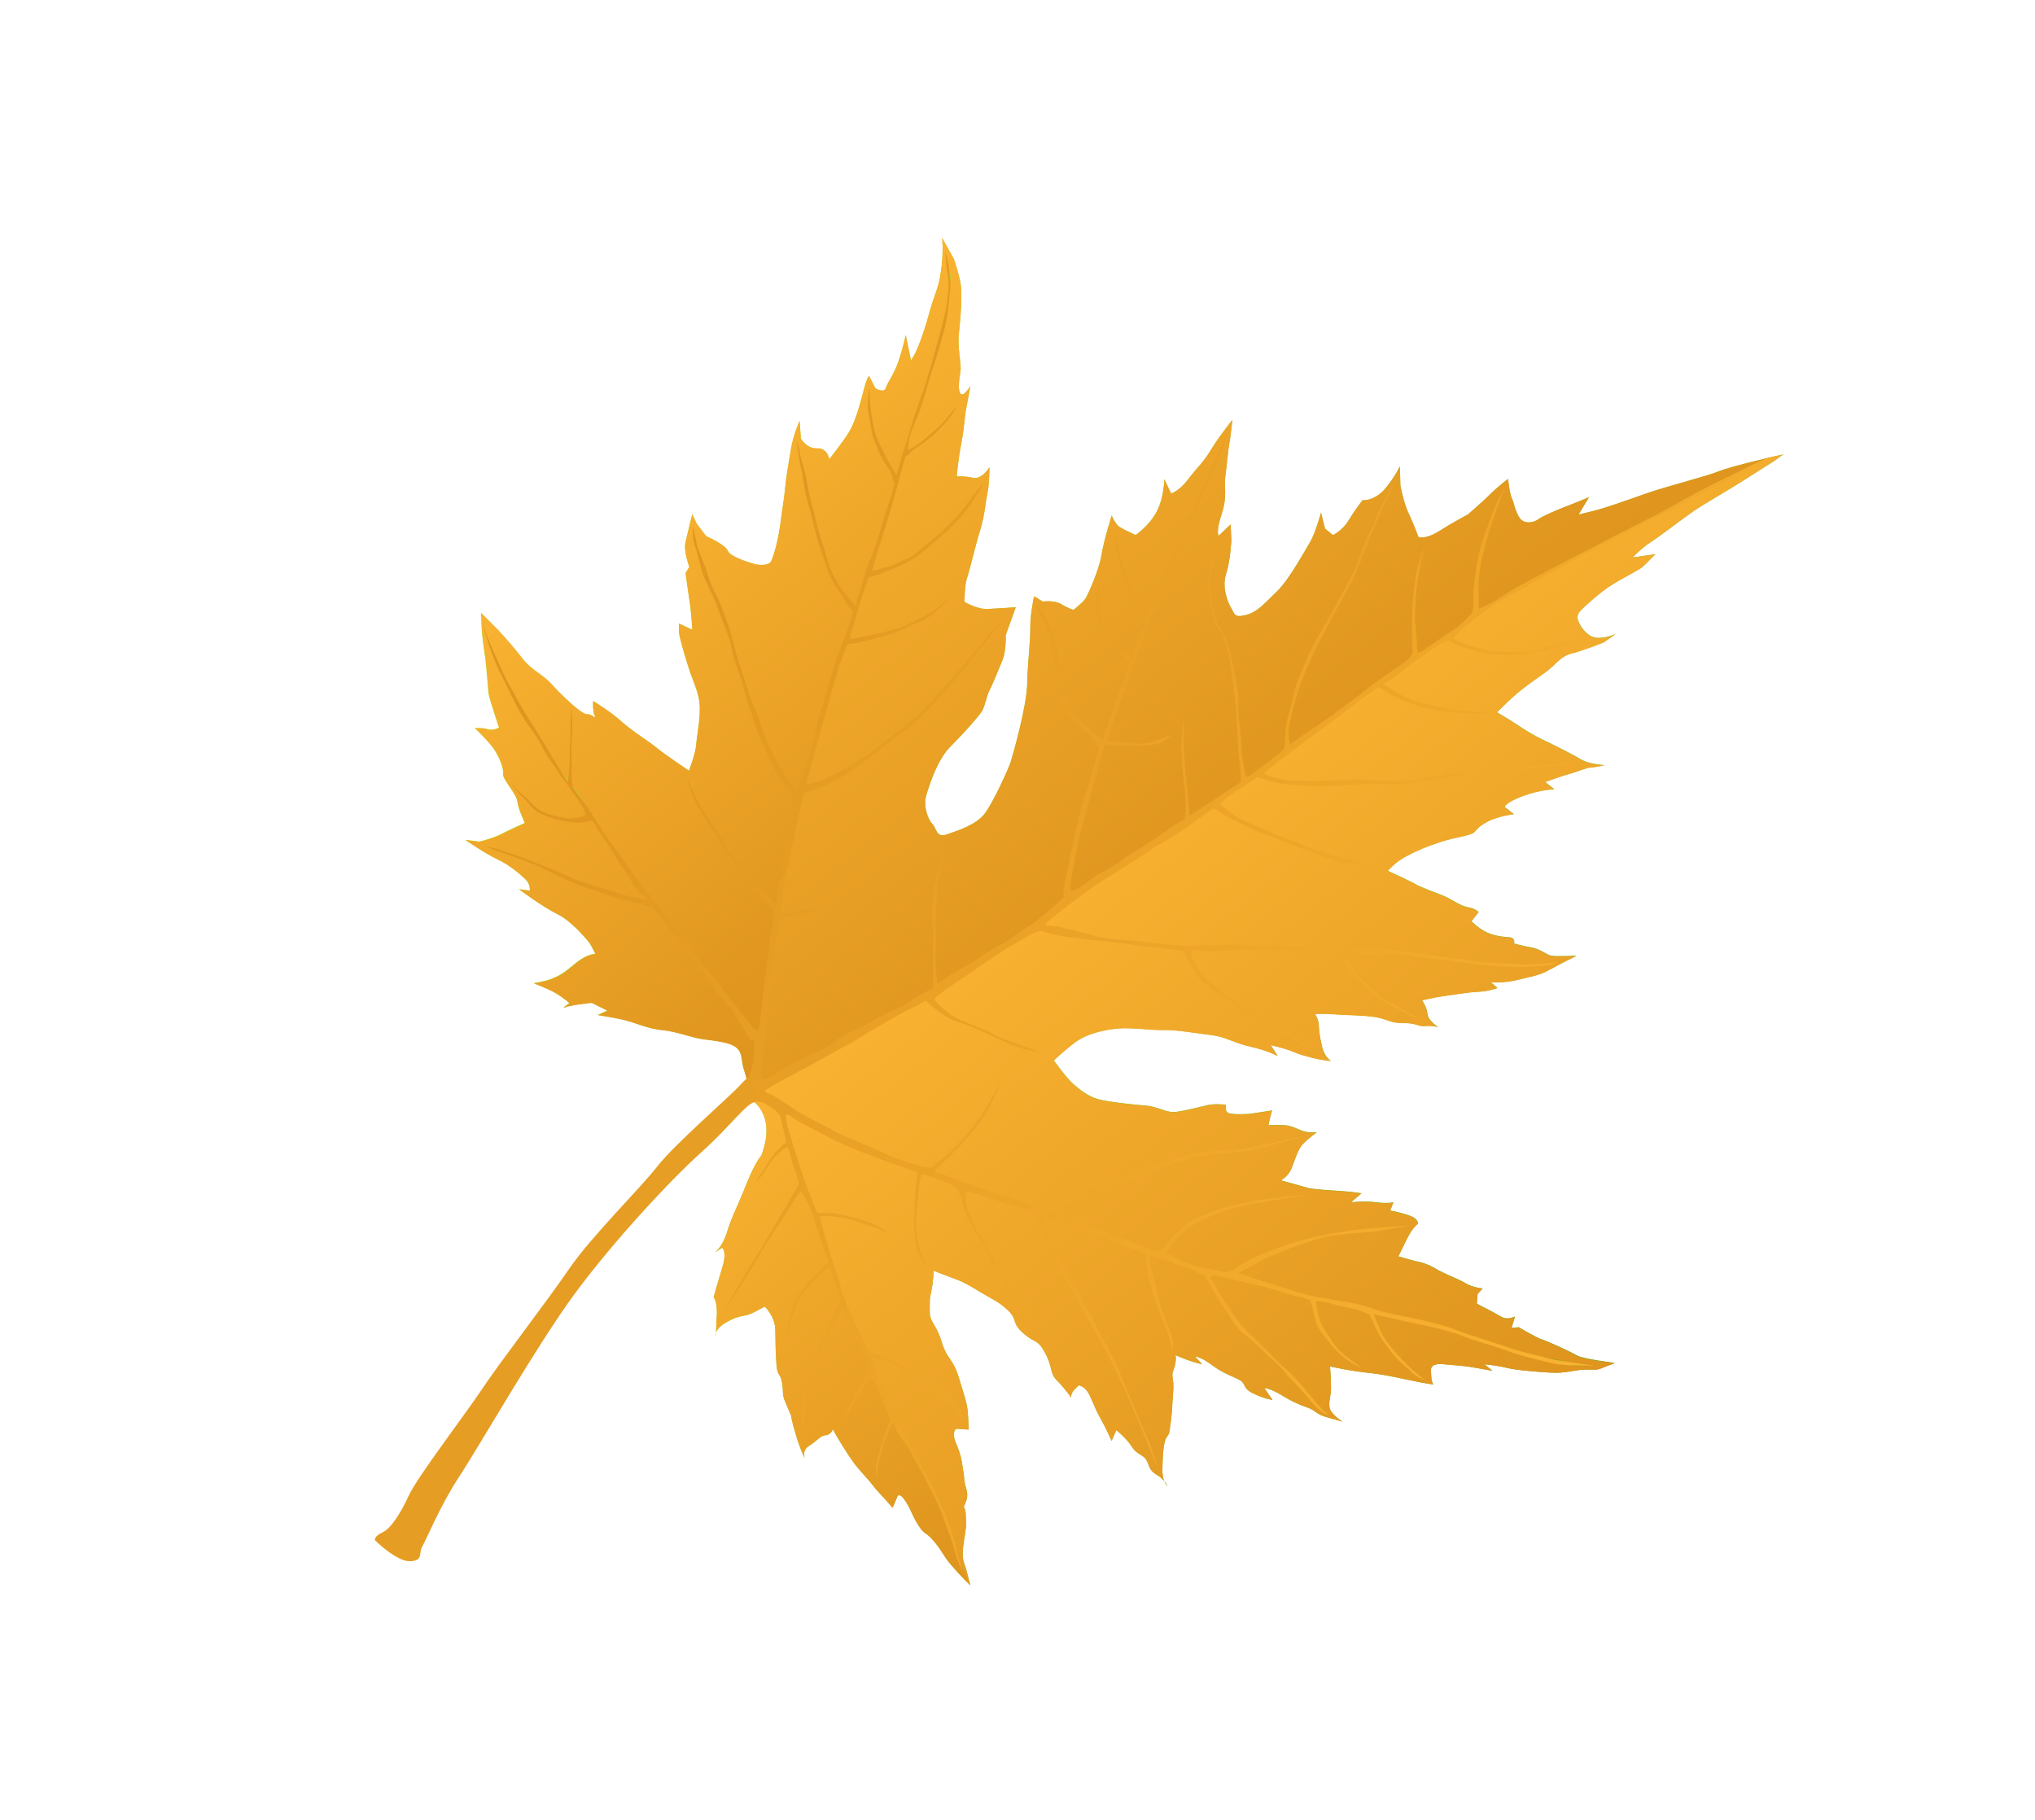 <?xml version="1.0" encoding="utf-8"?>
<!-- Generator: Adobe Illustrator 23.0.2, SVG Export Plug-In . SVG Version: 6.00 Build 0)  -->
<svg version="1.1" xmlns="http://www.w3.org/2000/svg" xmlns:xlink="http://www.w3.org/1999/xlink" x="0px" y="0px"
	 viewBox="0 0 250.55 224.05" style="enable-background:new 0 0 250.55 224.05;" xml:space="preserve">
<style type="text/css">
	.st0{fill:url(#SVGID_1_);}
	.st1{fill:url(#SVGID_2_);}
	.st2{fill:url(#SVGID_3_);}
	.st3{fill:url(#SVGID_4_);}
	.st4{fill:url(#SVGID_5_);}
	.st5{fill:url(#SVGID_6_);}
	.st6{fill:url(#SVGID_7_);}
	.st7{fill:url(#SVGID_8_);}
</style>
<g id="Background">
</g>
<g id="Objects">
	<g>
		
			<linearGradient id="SVGID_1_" gradientUnits="userSpaceOnUse" x1="58.234" y1="179.643" x2="225.397" y2="179.643" gradientTransform="matrix(0.856 0.516 -0.516 0.856 109.426 -120.439)">
			<stop  offset="0" style="stop-color:#B5EE23"/>
			<stop  offset="1" style="stop-color:#6EA514"/>
		</linearGradient>
		<path class="st0" d="M92.39,135.34c0,0,3.33,1.72,1.35,6.93c0,0-0.73,0.73-1.85,3.55c-1.12,2.82-1.76,3.89-2.37,5.86
			c-0.6,1.97-1.55,2.56-1.55,2.56l0.94-0.6c0,0,0.64,0.39,0.04,2.35c-0.6,1.97-1.08,3.72-1.08,3.72c0.6,0.94,0.34,2.82,0.34,2.82
			l-0.05,2.01c0,0-0.38-0.81,1.37-1.79c1.76-0.98,2.05-0.51,3.34-1.19c1.29-0.68,1.29-0.68,1.29-0.68s1.27,1.18,1.3,2.87
			c0.03,1.69,0.02,2.74,0.14,4.28c0.12,1.54,0.49,0.92,0.7,2.31c0.21,1.38-0.1,1.2,0.52,2.61c0.61,1.42,0.61,1.42,0.61,1.42
			s-0.03,0.4,0.61,2.46c0.64,2.06,1.07,2.74,1.07,2.74s-0.49-0.92,0.53-1.57c1.02-0.64,1.39-1.26,2.03-1.29
			c0.65-0.03,0.86-0.74,0.86-0.74s0.49,0.92,1.35,2.28c0.86,1.36,1.29,2.03,2.55,3.42c1.26,1.39,0.95,1.2,1.84,2.16
			c0.89,0.95,1.63,1.82,1.63,1.82l0.5-1.17c0,0,0.16-0.95,0.95,0.16c0.8,1.11,0.83,1.76,1.69,3.11c0.86,1.36,0.83,0.71,1.93,2
			c1.1,1.29,1.07,1.69,2.18,2.99c1.1,1.29,2.3,2.43,2.3,2.43s-0.12-0.49-0.43-1.72c-0.31-1.23-0.7-1.26-0.36-3.57
			c0.34-2.31,0.28-1.51,0.25-3.2c-0.03-1.69-0.52-0.52-0.03-1.69c0.49-1.17-0.03-1.69-0.12-2.58c-0.09-0.89-0.09-0.89-0.36-2.52
			c-0.27-1.63-1.01-2.49-0.95-3.29c0.06-0.8,0.22-0.71,1.02-0.64c0.8,0.06,0.8,0.06,0.8,0.06s0.03,0.65-0.06-1.29
			c-0.09-1.94-0.24-2.03-1.07-4.83c-0.82-2.8-1.5-2.37-2.2-4.68c-0.7-2.31-1.5-2.37-1.47-3.82c0.03-1.44-0.06-1.29,0.19-2.4
			c0.25-1.11,0.28-2.55,0.28-2.55s2.03,0.8,2.89,1.11c0.86,0.31,1.63,0.77,3.01,1.61c1.38,0.83,2.09,1.05,3.29,2.19
			c1.2,1.14,0.36,1.48,1.87,2.8c1.51,1.33,1.72,0.62,2.7,2.46c0.98,1.85,0.46,2.37,1.5,3.42c1.04,1.05,1.69,2.06,1.69,2.06
			s-0.12-0.49,0.4-1.01c0.52-0.52,0.52-0.52,0.52-0.52s0.8,0.06,1.35,1.23c0.55,1.17,0.67,1.66,1.38,2.92
			c0.7,1.26,1.32,2.68,1.32,2.68l0.59-1.32c0,0,0.98,0.8,1.57,1.57c0.58,0.77,0.49,0.92,1.57,1.57c1.07,0.65,0.52,1.57,1.75,2.31
			c1.23,0.74,1.41,1.48,1.41,1.48s-0.68-0.62-0.64-2.06c0.03-1.45,0.1-3.29,0.47-3.9c0.37-0.62,0.34-0.22,0.56-1.97
			c0.22-1.75,0.13-1.6,0.29-3.6c0.16-2-0.33-1.88,0.07-2.89c0.4-1.01,0.22-1.75,0.22-1.75s0.15,0.09,1.17,0.49
			c1.01,0.4,2.12,0.65,2.12,0.65l-0.89-0.96c0,0,0.65-0.03,2.09,1.05c1.44,1.08,2.7,1.42,3.47,1.88c0.77,0.46,0.24,0.98,1.72,1.67
			c1.47,0.68,2.27,0.74,2.27,0.74l-1.01-1.45c0,0,0.65-0.03,2.18,0.9c1.53,0.93,2.4,1.23,3.26,1.54c0.86,0.31,0.98,0.8,2.24,1.14
			c1.26,0.34,1.97,0.56,1.97,0.56s-1.54-0.93-1.63-1.82c-0.09-0.89,0.19-1.35,0.19-2.4c0-1.05-0.12-2.58-0.12-2.58
			s0.55,0.12,2.06,0.4c1.51,0.28,3.11,0.41,4.06,0.56c0.95,0.15,3.01,0.56,4.12,0.81c1.11,0.25,2.46,0.44,2.46,0.44
			s-0.21-0.34-0.24-0.99c-0.03-0.65-0.03-0.65-0.03-0.65s-0.24-0.98,1.36-0.86c1.6,0.13,2.8,0.22,3.75,0.38
			c0.95,0.16,2.46,0.44,2.46,0.44l-0.98-0.8c0,0,1.2,0.1,2.31,0.34c1.11,0.25,1.66,0.37,4.06,0.56c2.4,0.19,2.8,0.22,4.67-0.11
			c1.88-0.33,2.49,0.04,3.32-0.3c0.83-0.33,1.66-0.67,1.66-0.67s-3.91-0.47-4.67-0.93c-0.77-0.46-3.56-1.73-4.27-1.95
			c-0.71-0.22-2.86-1.51-2.86-1.51l-0.89,0.09l0.43-1.41c0,0-0.92,0.49-1.69,0.03c-0.77-0.46-3.01-1.61-3.01-1.61l0.1-1.2l0.62-0.67
			c0,0-1.2-0.1-2.12-0.65c-0.92-0.56-2.49-1.08-3.72-1.82c-1.23-0.74-2.58-0.93-2.58-0.93l-1.97-0.56c0,0,0.18-0.31,0.96-1.94
			c0.77-1.63,1.45-2.06,1.45-2.06s0.12-0.56-0.89-0.96c-1.01-0.4-2.52-0.68-2.52-0.68l0.4-1.01c0,0-0.74,0.18-2.09,0
			c-1.35-0.19-3.14-0.01-3.14-0.01l1.3-1.1c0,0-0.96-0.16-2.15-0.25c-1.2-0.09-3.84-0.22-4.55-0.44c-0.71-0.22-3.23-0.9-3.23-0.9
			s0.92-0.49,1.33-1.5c0.4-1.01,0.74-2.27,1.36-2.95c0.62-0.68,1.73-1.47,1.73-1.47s-0.89,0.09-1.6-0.13
			c-0.71-0.22-1.48-0.68-2.27-0.74c-0.8-0.06-2.09-0.01-2.09-0.01c0.25-1.11,0.46-1.81,0.46-1.81l-2.77,0.42
			c0,0-2.18,0.15-2.65-0.13c-0.46-0.28-0.24-0.99-0.24-0.99s-1.35-0.19-2.34,0.06c-0.99,0.24-2.71,0.67-3.85,0.82
			c-1.14,0.15-2.12-0.65-3.72-0.78c-1.6-0.13-4.55-0.44-5.81-0.78c-1.26-0.34-2.24-1.14-3.07-1.85c-0.83-0.71-2.42-2.93-2.42-2.93
			s1.05-1.04,2.59-2.21c1.54-1.17,3.91-1.62,5.45-1.74c1.54-0.12,4.24,0.25,5.54,0.2c1.29-0.06,4.15,0.41,5.9,0.63
			c1.75,0.22,2.58,0.93,4.79,1.43c2.21,0.5,3.29,1.15,3.29,1.15l-0.86-1.36c0,0,1.66,0.37,2.67,0.78c1.01,0.4,1.01,0.4,2.28,0.74
			c1.26,0.34,2.46,0.44,2.46,0.44s-0.77-0.46-1.07-1.69c-0.3-1.23-0.4-2.12-0.42-2.77c-0.03-0.65-0.46-1.32-0.46-1.32
			s0.89-0.09,2.49,0.04c1.6,0.13,2.89,0.07,4.64,0.29c1.75,0.22,2.03,0.8,3.72,0.78c1.69-0.03,1.82,0.46,2.71,0.37
			c0.89-0.09,1.6,0.13,1.6,0.13s-1.23-0.74-1.32-1.63c-0.09-0.89-0.67-1.66-0.67-1.66s1.48-0.37,2.61-0.52
			c1.14-0.15,3.02-0.49,4.31-0.54c1.29-0.06,2.37-0.46,2.37-0.46l-0.83-0.71c0,0,1.6,0.13,3.32-0.3c1.72-0.43,2.62-0.52,3.88-1.22
			c1.26-0.7,3.36-1.74,3.36-1.74s-2.59,0.12-3.14-0.01c-0.55-0.12-1.38-0.83-2.34-0.99c-0.95-0.16-2.21-0.5-2.21-0.5
			s0.22-0.71-0.58-0.77c-0.8-0.06-1.6-0.13-2.61-0.53c-1.01-0.4-2.06-1.45-2.06-1.45l0.89-1.13c0,0-0.37-0.43-1.32-0.59
			c-0.95-0.16-2.09-1.05-3.1-1.45c-1.01-0.4-2.74-1.02-3.35-1.39c-0.61-0.37-3.41-1.64-3.41-1.64s0.81-0.99,2.07-1.69
			c1.26-0.7,2.68-1.32,4.49-1.9c1.82-0.58,3.6-0.76,4.03-1.13c0.43-0.37,0.37-0.61,1.63-1.32c1.26-0.7,3.29-0.95,3.29-0.95
			l-1.14-0.89c0,0,0.12-0.55,2.28-1.35c2.16-0.8,3.85-0.82,3.85-0.82l-1.14-0.9c0,0,2.4-0.86,3.14-1.04
			c0.74-0.18,1.91-0.73,2.55-0.76c0.65-0.03,1.63-0.27,1.63-0.27s-1.85-0.07-2.92-0.71c-1.08-0.65-3.16-1.7-4.79-2.47
			c-1.63-0.77-3.38-2.04-4.15-2.5c-0.77-0.46-1.38-0.83-1.38-0.83s1.57-1.57,2.44-2.3c0.86-0.74,1.97-1.53,3.42-2.55
			c1.45-1.01,1.85-2.02,3.33-2.39c1.48-0.37,3.97-1.38,3.97-1.38l1.45-1.01c0,0-2,0.89-3.08,0.24c-1.08-0.65-1.47-1.73-1.47-1.73
			s-0.43-0.68,0.19-1.35c0.62-0.67,2.44-2.3,3.79-3.16c1.36-0.86,3.45-1.9,3.88-2.27c0.43-0.37,1.57-1.56,1.57-1.56L201,68.64
			c0,0,1.14-1.2,2.16-1.84c1.02-0.64,3.76-2.76,5.21-3.77c1.45-1.01,3.98-2.42,5.67-3.49c1.69-1.07,4.4-2.79,4.4-2.79l1.11-0.8
			c0,0-6.31,1.43-7.97,2.1c-1.66,0.67-6.59,1.89-8.99,2.75c-2.4,0.86-5.05,1.77-6.03,2.02c-0.99,0.24-2.22,0.55-2.22,0.55l1.3-2.15
			c0,0-1.42,0.61-2.49,1.01c-1.08,0.4-3.32,1.35-3.76,1.71c-0.43,0.37-1.66,0.67-2.25-0.1c-0.58-0.77-0.73-1.91-1.01-2.49
			c-0.28-0.59-0.46-2.37-0.46-2.37s-1.11,0.8-2.16,1.84c-1.05,1.04-2.77,2.52-2.77,2.52s-1.85,0.98-3.54,2.05
			c-1.69,1.07-2.55,0.76-2.55,0.76s-0.73-1.91-1.29-3.08c-0.55-1.17-0.95-3.29-0.95-3.29l-0.06-2.34c0,0-1.24,2.4-2.44,3.35
			c-1.2,0.95-2.16,0.8-2.16,0.8s-0.99,1.29-1.73,2.52c-0.74,1.23-1.91,1.78-1.91,1.78l-0.98-0.8l-0.49-1.97c0,0-0.68,2.52-1.33,3.6
			c-0.65,1.08-2.62,4.7-4.1,6.11c-1.48,1.41-2.37,2.55-3.85,2.91c-1.48,0.37-1.35-0.19-1.78-0.87c-0.43-0.68-1.16-2.59-0.64-4.15
			c0.53-1.57,0.66-4.21,0.66-4.21l-0.09-1.94l-1.48,1.41c0,0-0.37-0.43,0.38-2.71c0.74-2.27,0.25-3.2,0.44-4.55
			c0.19-1.35,0.35-3.35,0.47-3.91c0.12-0.55,0.41-3.1,0.41-3.1s-1.6,1.96-2.62,3.65c-1.02,1.69-1.79,2.27-2.87,3.71
			c-1.08,1.44-2.06,1.69-2.06,1.69L143.35,59c0,0,0,2.09-0.87,3.87c-0.87,1.78-2.65,3.01-2.65,3.01s-1.32-0.59-1.94-0.96
			c-0.61-0.37-1.01-1.45-1.01-1.45s-0.96,2.98-1.27,4.89c-0.31,1.91-1.67,4.86-1.95,5.32c-0.28,0.46-1.48,1.41-1.48,1.41
			s-0.55-0.12-1.48-0.68c-0.92-0.56-2.31-0.34-2.31-0.34l-1.07-0.65c0,0-0.5,2.21-0.47,3.9c0.03,1.69-0.32,4-0.38,6.89
			c-0.07,2.89-1.83,8.95-2.05,9.66c-0.22,0.7-2.07,4.82-3.15,6.27c-1.08,1.44-3.39,2.15-4.71,2.6c-1.32,0.46-1.23-0.74-1.75-1.26
			c-0.52-0.52-1.19-2.19-0.76-3.6c0.43-1.41,1.39-4.39,2.97-5.96c1.57-1.56,3.51-3.74,3.88-4.36c0.37-0.61,0.65-2.12,0.93-2.58
			c0.28-0.46,1.08-2.49,1.58-3.66c0.49-1.17,0.41-3.11,0.41-3.11l1.24-3.44c0,0-2.19,0.15-3.48,0.21c-1.29,0.06-2.83-0.87-2.83-0.87
			s0-2.09,0.31-2.95c0.31-0.86,0.93-3.63,1.58-5.75c0.65-2.12,0.68-3.57,0.93-4.67c0.25-1.11,0.25-3.2,0.25-3.2
			s-0.93,1.54-2.03,1.29c-1.11-0.25-2-0.16-2-0.16s0.16-2,0.56-4.06c0.4-2.06,0.44-3.51,0.56-4.06c0.12-0.55,0.56-3.01,0.56-3.01
			s-0.83,1.38-1.2,0.95c-0.37-0.43-0.18-1.78-0.02-2.74c0.16-0.95-0.42-2.77-0.17-4.92c0.25-2.15,0.32-4,0.26-5.29
			c-0.06-1.29-0.92-3.69-0.92-3.69l-1.41-2.53c0,0,0.18,1.78-0.16,4.09c-0.34,2.31-0.77,2.67-1.46,5.2
			c-0.68,2.52-1.49,4.55-1.86,5.16c-0.37,0.61-0.37,0.61-0.37,0.61l-0.64-3.11c0,0-0.37,1.66-0.9,3.23
			c-0.53,1.57-1.33,2.55-1.55,3.26c-0.22,0.71-1.29,0.06-1.29,0.06l-0.77-1.51c0,0-0.25,0.06-0.71,1.87
			c-0.46,1.81-1.02,3.78-1.76,5.01c-0.74,1.23-2.44,3.35-2.44,3.35s-0.21-1.38-1.5-1.33c-1.29,0.06-2-1.2-2-1.2l-0.15-2.18
			c0,0-0.77,1.63-1.08,3.53c-0.31,1.91-0.59,3.41-0.69,4.61c-0.1,1.2-0.37,2.71-0.59,4.46c-0.22,1.75-0.81,4.12-1.18,4.73
			c-0.37,0.62-1.88,0.33-1.88,0.33s-3.07-0.81-3.41-1.64c-0.34-0.83-2.67-1.82-2.67-1.82l-1.17-1.54l-0.55-1.17
			c0,0-0.59,2.37-0.84,3.47c-0.25,1.11,0.48,3.01,0.48,3.01l-0.46,0.77c0,0,0.3,2.28,0.52,3.66c0.21,1.38,0.3,3.32,0.3,3.32
			l-1.63-0.77c0,0-0.03,0.4,0,1.05c0.03,0.64,0.79,3.2,1.31,4.77c0.52,1.57,1.22,2.83,1.25,4.52c0.03,1.69-0.35,3.35-0.44,4.55
			c-0.09,1.2-0.9,3.23-0.9,3.23s-3.13-2.1-3.96-2.81c-0.83-0.71-2.98-2.01-4.33-3.24c-1.35-1.23-3.5-2.53-3.5-2.53
			s-0.09,1.2,0.18,1.78c0.28,0.58-0.31-0.19-0.95-0.16c-0.65,0.03-3.04-2.25-4.3-3.64c-1.26-1.39-2.52-1.73-3.68-3.27
			c-1.17-1.54-2.95-3.45-2.95-3.45l-2.09-2.1c0,0-0.07,1.85,0.36,4.61c0.42,2.77,0.42,4.86,0.6,5.6c0.18,0.74,1.22,3.88,1.22,3.88
			s-0.68,0.43-1.38,0.21c-0.71-0.22-1.6-0.13-1.6-0.13s0.83,0.71,1.93,2c1.1,1.3,1.68,3.11,1.56,3.66
			c-0.12,0.55,1.66,2.47,1.75,3.36c0.09,0.89,0.92,2.65,0.92,2.65s-2,0.89-2.93,1.38c-0.92,0.49-2.65,0.92-2.65,0.92l-1.75-0.22
			c0,0,2.36,1.64,3.99,2.41c1.63,0.77,2.98,2.01,3.5,2.53c0.52,0.52,0.46,1.32,0.46,1.32l-1.35-0.19c0,0,2.89,2.16,4.67,3.03
			c1.78,0.87,3.47,2.93,3.84,3.36c0.37,0.43,0.92,1.6,0.92,1.6s-0.95-0.15-2.68,1.32c-1.73,1.47-2.13,1.44-2.71,1.72
			c-0.59,0.28-2.22,0.55-2.22,0.55s1.88,0.71,2.8,1.27c0.92,0.56,1.6,1.17,1.6,1.17s-1.11,0.8-0.52,0.52
			c0.58-0.28,3.26-0.55,3.26-0.55l1.93,0.96l-1.17,0.55c0,0,2.31,0.34,3.57,0.69c1.26,0.34,2.74,1.02,4.33,1.15
			c1.6,0.13,3.63,0.93,4.98,1.12c1.35,0.19,3.35,0.34,4.18,1.05c0.83,0.71,0.52,1.57,0.98,2.89
			C92.1,133.23,92.39,135.34,92.39,135.34z"/>
		
			<linearGradient id="SVGID_2_" gradientUnits="userSpaceOnUse" x1="211.95" y1="237.851" x2="128.318" y2="207.562" gradientTransform="matrix(0.856 0.516 -0.516 0.856 109.426 -120.439)">
			<stop  offset="0.042" style="stop-color:#DF951E"/>
			<stop  offset="1" style="stop-color:#F9B231"/>
		</linearGradient>
		<path class="st1" d="M197.12,168.51c0.83-0.33,1.66-0.67,1.66-0.67s-0.4-0.05-0.98-0.13c-1.25,0.27-2.79,0.52-3.89,0.41
			c-2.18-0.22-6.5-1.12-7.77-1.64c-1.27-0.52-7.17-2.62-8.17-2.98c-1-0.36-6.3-1.25-7.13-1.5c-0.82-0.25-4.89-1.37-6.23-1.57
			c-1.34-0.2-5.5-1.37-6.73-1.75c-1.23-0.38-6.32-2.34-7.15-2.11c-0.83,0.22-4.4-0.72-5.35-1.17c-0.95-0.45-4.43-1.33-6.37-2.14
			c-1.95-0.81-7.41-2.64-8.44-3.15c-1.03-0.5-9.05-3.15-10.37-3.58c-1.32-0.43-4.93-2.12-6.25-2.55c-1.32-0.43-6.21-1.8-6.75-2.12
			c-0.53-0.32-5.64-2.55-6.85-3.16c-1.21-0.61-3.26-2.46-3.78-2.4c-0.52,0.05-0.34,0.16-0.13,1.62c0.21,1.47,1.22,4.63,1.95,6.65
			c0.73,2.02,1.78,4.72,2.43,6.45c0.66,1.73,1.49,5.4,2.22,6.81c0.73,1.41,2.25,5.74,2.98,7.76c0.73,2.02,2.06,5.76,2.87,7.39
			c0.81,1.64,2.89,5.44,3.64,6.63c0.75,1.18,2.8,4.24,3.35,5.55c0.55,1.3,0.8,2.91,1.38,4.36c0.54,1.33,0.69,3.14,1.43,4.9
			c0.45,0.46,0.76,0.76,0.76,0.76s-0.12-0.49-0.43-1.72c-0.31-1.23-0.7-1.26-0.36-3.57c0.34-2.31,0.28-1.51,0.25-3.2
			c-0.03-1.69-0.52-0.52-0.03-1.69c0.49-1.17-0.03-1.69-0.12-2.58c-0.09-0.89-0.09-0.89-0.36-2.52c-0.27-1.63-1.01-2.49-0.95-3.29
			c0.06-0.8,0.22-0.71,1.02-0.64c0.8,0.06,0.8,0.06,0.8,0.06s0.03,0.65-0.06-1.29c-0.09-1.94-0.24-2.03-1.07-4.83
			c-0.82-2.8-1.5-2.37-2.2-4.68c-0.7-2.31-1.5-2.37-1.47-3.82c0.03-1.44-0.06-1.29,0.19-2.4c0.25-1.11,0.28-2.55,0.28-2.55
			s2.03,0.8,2.89,1.11c0.86,0.31,1.63,0.77,3.01,1.61c1.38,0.83,2.09,1.05,3.29,2.19c1.2,1.14,0.36,1.48,1.87,2.8
			c1.51,1.33,1.72,0.62,2.7,2.46c0.98,1.85,0.46,2.37,1.5,3.42c1.04,1.05,1.69,2.06,1.69,2.06s-0.12-0.49,0.4-1.01
			c0.52-0.52,0.52-0.52,0.52-0.52s0.8,0.06,1.35,1.23c0.55,1.17,0.67,1.66,1.38,2.92c0.7,1.26,1.32,2.68,1.32,2.68l0.59-1.32
			c0,0,0.98,0.8,1.57,1.57c0.58,0.77,0.49,0.92,1.57,1.57c1.07,0.65,0.52,1.57,1.75,2.31c0.48,0.29,0.79,0.57,1.01,0.82
			c-0.13-0.33-0.25-0.79-0.23-1.4c0.03-1.45,0.1-3.29,0.47-3.9c0.37-0.62,0.34-0.22,0.56-1.97c0.22-1.75,0.13-1.6,0.29-3.6
			c0.16-2-0.33-1.88,0.07-2.89c0.4-1.01,0.22-1.75,0.22-1.75s0.15,0.09,1.17,0.49c1.01,0.4,2.12,0.65,2.12,0.65l-0.89-0.96
			c0,0,0.65-0.03,2.09,1.05c1.44,1.08,2.7,1.42,3.47,1.88c0.77,0.46,0.24,0.98,1.72,1.67c1.47,0.68,2.27,0.74,2.27,0.74l-1.01-1.45
			c0,0,0.65-0.03,2.18,0.9c1.53,0.93,2.4,1.23,3.26,1.54c0.86,0.31,0.98,0.8,2.24,1.14c1.26,0.34,1.97,0.56,1.97,0.56
			s-1.54-0.93-1.63-1.82c-0.09-0.89,0.19-1.35,0.19-2.4c0-1.05-0.12-2.58-0.12-2.58s0.55,0.12,2.06,0.4
			c1.51,0.28,3.11,0.41,4.06,0.56c0.95,0.15,3.01,0.56,4.12,0.81c1.11,0.25,2.46,0.44,2.46,0.44s-0.21-0.34-0.24-0.99
			c-0.03-0.65-0.03-0.65-0.03-0.65s-0.24-0.98,1.36-0.86c1.6,0.13,2.8,0.22,3.75,0.38c0.95,0.16,2.46,0.44,2.46,0.44l-0.98-0.8
			c0,0,1.2,0.1,2.31,0.34c1.11,0.25,1.66,0.37,4.06,0.56c2.4,0.19,2.8,0.22,4.67-0.11C195.67,168.47,196.29,168.84,197.12,168.51z"
			/>
		
			<linearGradient id="SVGID_3_" gradientUnits="userSpaceOnUse" x1="160.085" y1="163.327" x2="79.606" y2="134.18" gradientTransform="matrix(0.856 0.516 -0.516 0.856 109.426 -120.439)">
			<stop  offset="0.042" style="stop-color:#DF951E"/>
			<stop  offset="1" style="stop-color:#F9B231"/>
		</linearGradient>
		<path class="st2" d="M154.84,95.09c1.16-0.77,5.77-4.14,7.74-5.62c1.97-1.47,6.15-4.65,7.28-5.43c1.13-0.78,6.88-4.52,8.1-5.44
			c1.21-0.92,2.3-1.58,3.53-2.65c1.22-1.07,1.88-1.26,3.5-2.36c1.63-1.1,5.45-3.03,7.06-3.98c1.61-0.95,3.37-1.63,4.75-2.38
			c1.38-0.75,5.83-2.96,6.99-3.6c1.16-0.65,2.89-1.41,4.21-2.2c1.32-0.78,3.18-1.51,4.54-2.35c1.35-0.84,1.96-1.09,2.8-1.51
			c0.83-0.42,0.51-0.27,1.06-0.55c0.35-0.18,1.54-0.58,2.6-0.95c-1.58,0.36-6.05,1.42-7.41,1.97c-1.66,0.67-6.59,1.89-8.99,2.75
			c-2.4,0.86-5.05,1.77-6.03,2.02c-0.99,0.24-2.22,0.55-2.22,0.55l1.3-2.15c0,0-1.42,0.61-2.49,1.01c-1.08,0.4-3.32,1.35-3.76,1.71
			c-0.43,0.37-1.66,0.67-2.25-0.1c-0.58-0.77-0.73-1.91-1.01-2.49c-0.28-0.59-0.46-2.37-0.46-2.37s-1.11,0.8-2.16,1.84
			c-1.05,1.04-2.77,2.52-2.77,2.52s-1.85,0.98-3.54,2.05c-1.69,1.07-2.55,0.76-2.55,0.76s-0.73-1.91-1.29-3.08
			c-0.55-1.17-0.95-3.29-0.95-3.29l-0.06-2.34c0,0-1.24,2.4-2.44,3.35c-1.2,0.95-2.16,0.8-2.16,0.8s-0.99,1.29-1.73,2.52
			c-0.74,1.23-1.91,1.78-1.91,1.78l-0.98-0.8l-0.49-1.97c0,0-0.68,2.52-1.33,3.6c-0.65,1.08-2.62,4.7-4.1,6.11
			c-1.48,1.41-2.37,2.55-3.85,2.91c-1.48,0.37-1.35-0.19-1.78-0.87c-0.43-0.68-1.16-2.59-0.64-4.15c0.53-1.57,0.66-4.21,0.66-4.21
			l-0.09-1.94l-1.48,1.41c0,0-0.37-0.43,0.38-2.71c0.74-2.27,0.25-3.2,0.44-4.55c0.19-1.35,0.35-3.35,0.47-3.91
			c0.12-0.55,0.41-3.1,0.41-3.1s-1.6,1.96-2.62,3.65c-1.02,1.69-1.79,2.27-2.87,3.71c-1.08,1.44-2.06,1.69-2.06,1.69L143.35,59
			c0,0,0,2.09-0.87,3.87c-0.87,1.78-2.65,3.01-2.65,3.01s-1.32-0.59-1.94-0.96c-0.61-0.37-1.01-1.45-1.01-1.45s-0.96,2.98-1.27,4.89
			c-0.31,1.91-1.67,4.86-1.95,5.32c-0.28,0.46-1.48,1.41-1.48,1.41s-0.55-0.12-1.48-0.68c-0.92-0.56-2.31-0.34-2.31-0.34l-1.07-0.65
			c0,0-0.5,2.21-0.47,3.9c0.03,1.69-0.32,4-0.38,6.89c-0.07,2.89-1.83,8.95-2.05,9.66c-0.22,0.7-2.07,4.82-3.15,6.27
			c-1.08,1.44-3.39,2.15-4.71,2.6c-1.32,0.46-1.23-0.74-1.75-1.26c-0.52-0.52-1.19-2.19-0.76-3.6c0.43-1.41,1.39-4.39,2.97-5.96
			c1.57-1.56,3.51-3.74,3.88-4.36c0.37-0.61,0.65-2.12,0.93-2.58c0.28-0.46,1.08-2.49,1.58-3.66c0.49-1.17,0.41-3.11,0.41-3.11
			l1.24-3.44c0,0-2.19,0.15-3.48,0.21c-1.29,0.06-2.83-0.87-2.83-0.87s0-2.09,0.31-2.95c0.31-0.86,0.93-3.63,1.58-5.75
			c0.65-2.12,0.68-3.57,0.93-4.67c0.25-1.11,0.25-3.2,0.25-3.2s-0.93,1.54-2.03,1.29c-1.11-0.25-2-0.16-2-0.16s0.16-2,0.56-4.06
			c0.4-2.06,0.44-3.51,0.56-4.06c0.12-0.55,0.56-3.01,0.56-3.01s-0.83,1.38-1.2,0.95c-0.37-0.43-0.18-1.78-0.02-2.74
			c0.16-0.95-0.42-2.77-0.17-4.92c0.25-2.15,0.32-4,0.26-5.29c-0.06-1.29-0.92-3.69-0.92-3.69l-1.41-2.53c0,0,0.03,0.25,0.04,0.69
			c0,0.01,0,0.01,0,0.02c0.13,0.62,0.07,0.27,0.28,1.01c0.21,0.74,0.15,0.51,0.37,1.61c0.22,1.1,0.43,0.82,0.29,2.11
			c-0.14,1.29-0.12,1.46-0.22,2.32c-0.1,0.87-0.09,2.09-0.46,3.05c-0.37,0.96-0.97,3.41-1.35,4.49c-0.38,1.08-0.63,2.51-1.32,4.29
			c-0.69,1.78-0.66,1.92-1.13,3.21c-0.47,1.29-0.62,1.86-0.9,2.96c-0.28,1.1-1.28,5.32-1.71,6.48c-0.43,1.16-1.36,4.61-1.89,6.14
			c-0.54,1.53-1.28,3.08-1.53,3.93c-0.24,0.85-0.71,2.65-1.09,3.73c-0.38,1.08-1.53,4.01-1.99,5.35c-0.46,1.34-0.83,3.23-1.33,4.82
			c-0.49,1.59-1.43,5.3-1.85,6.78c-0.43,1.48-0.91,3.11-1.28,4.62c-0.37,1.51-1.13,4.75-1.36,5.96c-0.23,1.21-1.09,5.2-1.4,6.67
			c-0.31,1.47-0.56,3.55-0.72,5.15c-0.16,1.6-0.87,6.87-1.07,8.41c-0.2,1.54-0.76,3.81-0.85,5.76c-0.1,1.95-0.24,4.29-0.08,4.54
			c0.16,0.25,0.7,0.57,3.35-1.14c2.65-1.71,5.23-2.93,7.98-4.67c2.74-1.73,6.01-2.81,9.86-5.49c3.85-2.68,6.08-3.69,8.03-4.94
			c1.95-1.25,5.86-3.78,7.82-5.56c1.96-1.78,6.16-4.03,7.73-5.09c1.56-1.06,6.71-4.16,9.46-6.43
			C150.44,97.83,153.68,95.85,154.84,95.09z"/>
		
			<linearGradient id="SVGID_4_" gradientUnits="userSpaceOnUse" x1="127.815" y1="183.463" x2="69.417" y2="162.313" gradientTransform="matrix(0.856 0.516 -0.516 0.856 109.426 -120.439)">
			<stop  offset="0.042" style="stop-color:#DF951E"/>
			<stop  offset="1" style="stop-color:#F9B231"/>
		</linearGradient>
		<path class="st3" d="M94.86,118.66c0.24-2.41,0.46-3.19,0.86-5.87c0.4-2.68,0.51-3.77,0.96-5.63c0.45-1.86,0.69-3.66,1.12-5.89
			c0.43-2.23,0.84-3.21,1.41-5.47c0.58-2.27,0.85-3.32,1.4-5.24c0.55-1.92,1.13-4.19,1.63-5.83c0.5-1.64,1.55-4.48,1.91-5.6
			c0.37-1.12,1.11-3.16,1.38-4.21c0.27-1.05,0.57-1.85,1.02-3.1c0.45-1.25,0.99-3.05,1.52-4.43c0.53-1.38,1.45-4.72,1.91-6.09
			c0.46-1.37,0.32-1.94,0.84-3.51c0.52-1.57,0.71-2.19,0.98-3.24c0.27-1.05,0.22-1.27,0.59-2.2c0.38-0.93,0.36-1,0.9-2.5
			c0.54-1.5,0.82-2.67,1.21-3.71c0.39-1.04,1.49-5,1.81-6.03c0.31-1.02,0.44-2.65,0.5-3.35c0.05-0.7,0.19-1.22,0.18-2.02
			c-0.01-0.79-0.09-0.96-0.17-1.74c-0.08-0.78-0.15-1.06-0.27-1.56c-0.12-0.5-0.36-1.13-0.43-1.71c-0.01-0.09-0.05-0.23-0.1-0.4
			l-0.01-0.02c0,0,0.18,1.78-0.16,4.09c-0.34,2.31-0.77,2.67-1.46,5.2c-0.68,2.52-1.49,4.55-1.86,5.16
			c-0.37,0.61-0.37,0.61-0.37,0.61l-0.64-3.11c0,0-0.37,1.66-0.9,3.23c-0.53,1.57-1.33,2.55-1.55,3.26
			c-0.22,0.71-1.29,0.06-1.29,0.06l-0.77-1.51c0,0-0.25,0.06-0.71,1.87c-0.46,1.81-1.02,3.78-1.76,5.01
			c-0.74,1.23-2.44,3.35-2.44,3.35s-0.21-1.38-1.5-1.33c-1.29,0.06-2-1.2-2-1.2l-0.15-2.18c0,0-0.77,1.63-1.08,3.53
			c-0.31,1.91-0.59,3.41-0.69,4.61c-0.1,1.2-0.37,2.71-0.59,4.46c-0.22,1.75-0.81,4.12-1.18,4.73c-0.37,0.62-1.88,0.33-1.88,0.33
			s-3.07-0.81-3.41-1.64c-0.34-0.83-2.67-1.82-2.67-1.82l-1.17-1.54l-0.55-1.17c0,0-0.59,2.37-0.84,3.47
			c-0.25,1.11,0.48,3.01,0.48,3.01l-0.46,0.77c0,0,0.3,2.28,0.52,3.66c0.21,1.38,0.3,3.32,0.3,3.32l-1.63-0.77c0,0-0.03,0.4,0,1.05
			c0.03,0.64,0.79,3.2,1.31,4.77c0.52,1.57,1.22,2.83,1.25,4.52c0.03,1.69-0.35,3.35-0.44,4.55c-0.09,1.2-0.9,3.23-0.9,3.23
			s-3.13-2.1-3.96-2.81c-0.83-0.71-2.98-2.01-4.33-3.24c-1.35-1.23-3.5-2.53-3.5-2.53s-0.09,1.2,0.18,1.78
			c0.28,0.58-0.31-0.19-0.95-0.16c-0.65,0.03-3.04-2.25-4.3-3.64c-1.26-1.39-2.52-1.73-3.68-3.27c-1.17-1.54-2.95-3.45-2.95-3.45
			l-2.09-2.1c0,0,0,0.12,0,0.33c0.07,0.36,0.12,0.17,0.3,0.85c0.19,0.73,0.37,1.25,0.61,1.75c0.23,0.5,0.65,1.67,0.95,3.07
			c0.31,1.4,1.69,2.54,2.05,3.86c0.36,1.31,2.88,4.29,3.2,5.28c0.32,0.98,3.35,5.24,3.67,5.56c0.32,0.32,2.58,3.44,2.79,4.11
			c0.2,0.67,5.47,8.17,6.07,8.89c0.6,0.72,4.71,6,4.71,6s6.6,8.72,7.01,9.15c0.41,0.43,2.01,2.92,2.44,3.11
			c0.43,0.2,0.93-0.23,1-1.65C94.12,124.42,94.62,121.07,94.86,118.66z"/>
		
			<linearGradient id="SVGID_5_" gradientUnits="userSpaceOnUse" x1="229.724" y1="188.773" x2="142.445" y2="157.163" gradientTransform="matrix(0.856 0.516 -0.516 0.856 109.426 -120.439)">
			<stop  offset="0.042" style="stop-color:#DF951E"/>
			<stop  offset="1" style="stop-color:#F9B231"/>
		</linearGradient>
		<path class="st4" d="M189.84,164.95c-0.71-0.22-2.86-1.51-2.86-1.51l-0.89,0.09l0.43-1.41c0,0-0.92,0.49-1.69,0.03
			c-0.77-0.46-3.01-1.61-3.01-1.61l0.1-1.2l0.62-0.67c0,0-1.2-0.1-2.12-0.65c-0.92-0.56-2.49-1.08-3.72-1.82
			c-1.23-0.74-2.58-0.93-2.58-0.93l-1.97-0.56c0,0,0.18-0.31,0.96-1.94c0.77-1.63,1.45-2.06,1.45-2.06s0.12-0.56-0.89-0.96
			c-1.01-0.4-2.52-0.68-2.52-0.68l0.4-1.01c0,0-0.74,0.18-2.09,0c-1.35-0.19-3.14-0.01-3.14-0.01l1.3-1.1c0,0-0.96-0.16-2.15-0.25
			c-1.2-0.09-3.84-0.22-4.55-0.44c-0.71-0.22-3.23-0.9-3.23-0.9s0.92-0.49,1.33-1.5c0.4-1.01,0.74-2.27,1.36-2.95
			c0.62-0.68,1.73-1.47,1.73-1.47s-0.89,0.09-1.6-0.13c-0.71-0.22-1.48-0.68-2.27-0.74c-0.8-0.06-2.09-0.01-2.09-0.01
			c0.25-1.11,0.46-1.81,0.46-1.81l-2.77,0.42c0,0-2.18,0.15-2.65-0.13c-0.46-0.28-0.24-0.99-0.24-0.99s-1.35-0.19-2.34,0.06
			c-0.99,0.24-2.71,0.67-3.85,0.82c-1.14,0.15-2.12-0.65-3.72-0.78c-1.6-0.13-4.55-0.44-5.81-0.78c-1.26-0.34-2.24-1.14-3.07-1.85
			c-0.83-0.71-2.42-2.93-2.42-2.93s1.05-1.04,2.59-2.21c1.54-1.17,3.91-1.62,5.45-1.74c1.54-0.12,4.24,0.25,5.54,0.2
			c1.29-0.06,4.15,0.41,5.9,0.63c1.75,0.22,2.58,0.93,4.79,1.43c2.21,0.5,3.29,1.15,3.29,1.15l-0.86-1.36c0,0,1.66,0.37,2.67,0.78
			c1.01,0.4,1.01,0.4,2.28,0.74c1.26,0.34,2.46,0.44,2.46,0.44s-0.77-0.46-1.07-1.69c-0.3-1.23-0.4-2.12-0.42-2.77
			c-0.03-0.65-0.46-1.32-0.46-1.32s0.89-0.09,2.49,0.04c1.6,0.13,2.89,0.07,4.64,0.29c1.75,0.22,2.03,0.8,3.72,0.78
			c1.69-0.03,1.82,0.46,2.71,0.37c0.89-0.09,1.6,0.13,1.6,0.13s-1.23-0.74-1.32-1.63c-0.09-0.89-0.67-1.66-0.67-1.66
			s1.48-0.37,2.61-0.52c1.14-0.15,3.02-0.49,4.31-0.54c1.29-0.06,2.37-0.46,2.37-0.46l-0.83-0.71c0,0,1.6,0.13,3.32-0.3
			c1.72-0.43,2.62-0.52,3.88-1.22c1.26-0.7,3.36-1.74,3.36-1.74s-2.59,0.12-3.14-0.01c-0.55-0.12-1.38-0.83-2.34-0.99
			c-0.95-0.16-2.21-0.5-2.21-0.5s0.22-0.71-0.58-0.77c-0.8-0.06-1.6-0.13-2.61-0.53c-1.01-0.4-2.06-1.45-2.06-1.45l0.89-1.13
			c0,0-0.37-0.43-1.32-0.59c-0.95-0.16-2.09-1.05-3.1-1.45c-1.01-0.4-2.74-1.02-3.35-1.39c-0.61-0.37-3.41-1.64-3.41-1.64
			s0.81-0.99,2.07-1.69c1.26-0.7,2.68-1.32,4.49-1.9c1.82-0.58,3.6-0.76,4.03-1.13c0.43-0.37,0.37-0.61,1.63-1.32
			c1.26-0.7,3.29-0.95,3.29-0.95l-1.14-0.89c0,0,0.12-0.55,2.28-1.35c2.16-0.8,3.85-0.82,3.85-0.82l-1.14-0.9
			c0,0,2.4-0.86,3.14-1.04c0.74-0.18,1.91-0.73,2.55-0.76c0.65-0.03,1.63-0.27,1.63-0.27s-1.85-0.07-2.92-0.71
			c-1.08-0.65-3.16-1.7-4.79-2.47c-1.63-0.77-3.38-2.04-4.15-2.5c-0.77-0.46-1.38-0.83-1.38-0.83s1.57-1.57,2.44-2.3
			c0.86-0.74,1.97-1.53,3.42-2.55c1.45-1.01,1.85-2.02,3.33-2.39c1.48-0.37,3.97-1.38,3.97-1.38l1.45-1.01c0,0-2,0.89-3.08,0.24
			c-1.08-0.65-1.47-1.73-1.47-1.73s-0.43-0.68,0.19-1.35c0.62-0.67,2.44-2.3,3.79-3.16c1.36-0.86,3.45-1.9,3.88-2.27
			c0.43-0.37,1.57-1.56,1.57-1.56L201,68.64c0,0,1.14-1.2,2.16-1.84c1.02-0.64,3.76-2.76,5.21-3.77c1.45-1.01,3.98-2.42,5.67-3.49
			c1.69-1.07,4.4-2.79,4.4-2.79l1.11-0.8c0,0-0.86,0.19-2.02,0.47c-1.09,0.46-2.36,1.05-3.5,1.7c-2.79,1.6-13.25,6.85-15.45,8.08
			c-2.2,1.23-8.46,4.75-10.64,5.75c-2.18,1-4.44,2.66-6.45,4.01c-2.01,1.35-5.41,3.56-7.4,5.04c-1.99,1.48-4.26,3.03-6.3,4.59
			c-2.04,1.57-5.56,3.58-7.51,5.2c0,0-3.67,2.74-5.43,4.31c-1.76,1.57-4.71,3.56-7.15,5.01c-2.43,1.45-7.6,4.78-9.09,5.83
			c-1.49,1.05-4.74,3.22-6.57,4.43c-1.83,1.21-3.42,2.44-5.46,4.01c-2.04,1.57-3.15,1.99-4.78,3.08c-1.63,1.09-6.32,4.22-7.44,4.88
			c-1.13,0.66-5.68,2.75-9.57,5.28c-3.9,2.53-4.88,2.55-7.47,4.02c-2.59,1.48-3.65,1.81-4.2,2.33c-0.55,0.52,0.34,0.45,1.53,1.29
			c1.19,0.84,3.8,2.78,5.71,3.44c1.91,0.66,5.44,2.67,6.85,3.16c1.41,0.49,4.6,2.05,6.12,2.36c1.52,0.31,8.34,2.72,9.19,3.11
			c0.86,0.4,7.19,2.89,8.25,3.1c1.06,0.21,6.7,2.15,8.24,2.83c1.54,0.68,7.23,3.03,8.13,3.21c0.9,0.17,4.69,0.75,5.83,1.08
			c1.14,0.32,5.39,1.55,6.18,1.66c0.79,0.11,4.53,1.15,5.96,1.41c1.43,0.25,5.46,1.23,6.78,1.66c1.32,0.43,4.02,0.6,5.21,0.83
			c1.2,0.23,3.77,1.42,4.59,1.67c0.82,0.25,4.35,1.65,5.32,1.87c0.96,0.22,4.02,0.6,5.3,0.89c1.29,0.29,2.48,0.52,3.55,0.56
			c0.63,0.02,1.51,0.06,2.36-0.03c0.32-0.13,0.54-0.22,0.54-0.22s-3.91-0.47-4.67-0.93C193.34,166.44,190.54,165.17,189.84,164.95z"
			/>
		
			<linearGradient id="SVGID_6_" gradientUnits="userSpaceOnUse" x1="116.272" y1="227.323" x2="54.206" y2="204.845" gradientTransform="matrix(0.856 0.516 -0.516 0.856 109.426 -120.439)">
			<stop  offset="0.042" style="stop-color:#DF951E"/>
			<stop  offset="1" style="stop-color:#F9B231"/>
		</linearGradient>
		<path class="st5" d="M93.7,128.48c0.07-0.87-0.64-0.75-1.14-1.42c-0.5-0.67-1.2-2.08-1.7-2.75c-0.5-0.67-1.8-1.99-2.52-3.06
			c-0.72-1.07-2.34-2.59-2.9-3.48c-0.56-0.88-2.61-3.66-3.18-4.37c-0.57-0.71-2.22-2.79-2.41-3.09c-0.19-0.29-2.26-2.73-2.78-3.68
			c-0.52-0.95-2.36-3.33-2.79-3.96c-0.44-0.63-1.14-1.87-1.58-2.5c-0.44-0.63-1.6-2.33-2.03-2.96c-0.44-0.63-1.26-1.67-1.41-2.03
			c-0.15-0.36-1.24-1.57-1.73-2.86c-0.49-1.3-1.86-2.94-2.87-4.73c-1.01-1.79-1.94-3.26-2.67-4.61c-0.73-1.35-1.31-3.25-1.8-4.54
			c-0.49-1.3-0.58-1.44-0.76-2.36c-0.03-0.17-0.07-0.35-0.12-0.54l-0.03-0.03c0,0-0.07,1.85,0.36,4.61c0.42,2.77,0.42,4.86,0.6,5.6
			c0.18,0.74,1.22,3.88,1.22,3.88s-0.68,0.43-1.38,0.21c-0.71-0.22-1.6-0.13-1.6-0.13s0.83,0.71,1.93,2c1.1,1.3,1.68,3.11,1.56,3.66
			c-0.12,0.55,1.66,2.47,1.75,3.36c0.09,0.89,0.92,2.65,0.92,2.65s-2,0.89-2.93,1.38c-0.92,0.49-2.65,0.92-2.65,0.92l-1.75-0.22
			c0,0,2.36,1.64,3.99,2.41c1.63,0.77,2.98,2.01,3.5,2.53c0.52,0.52,0.46,1.32,0.46,1.32l-1.35-0.19c0,0,2.89,2.16,4.67,3.03
			c1.78,0.87,3.47,2.93,3.84,3.36c0.37,0.43,0.92,1.6,0.92,1.6s-0.95-0.15-2.68,1.32c-1.73,1.47-2.13,1.44-2.71,1.72
			c-0.59,0.28-2.22,0.55-2.22,0.55s1.88,0.71,2.8,1.27c0.92,0.56,1.6,1.17,1.6,1.17s-1.11,0.8-0.52,0.52
			c0.58-0.28,3.26-0.55,3.26-0.55l1.93,0.96l-1.17,0.55c0,0,2.31,0.34,3.57,0.69c1.26,0.34,2.74,1.02,4.33,1.15
			c1.6,0.13,3.63,0.93,4.98,1.12c1.35,0.19,3.35,0.34,4.18,1.05c0.83,0.71,0.52,1.57,0.98,2.89c0.2,0.57,0.36,1.29,0.49,1.93
			c0.52-0.4,0.98-1.14,1.25-1.81C93.77,131.07,93.63,129.35,93.7,128.48z"/>
		
			<linearGradient id="SVGID_7_" gradientUnits="userSpaceOnUse" x1="173.764" y1="259.111" x2="113.748" y2="237.375" gradientTransform="matrix(0.856 0.516 -0.516 0.856 109.426 -120.439)">
			<stop  offset="0.042" style="stop-color:#DF951E"/>
			<stop  offset="1" style="stop-color:#F9B231"/>
		</linearGradient>
		<path class="st6" d="M93.74,142.27c0,0-0.73,0.73-1.85,3.55c-1.12,2.82-1.76,3.89-2.37,5.86c-0.6,1.97-1.55,2.56-1.55,2.56
			l0.94-0.6c0,0,0.64,0.39,0.04,2.35c-0.6,1.97-1.08,3.72-1.08,3.72c0.6,0.94,0.34,2.82,0.34,2.82l-0.04,1.55
			c0.1-0.33,0.42-0.8,1.36-1.33c1.76-0.98,2.05-0.51,3.34-1.19c1.29-0.68,1.29-0.68,1.29-0.68s1.27,1.18,1.3,2.87
			c0.03,1.69,0.02,2.74,0.14,4.28c0.12,1.54,0.49,0.92,0.7,2.31c0.21,1.38-0.1,1.2,0.52,2.61c0.61,1.42,0.61,1.42,0.61,1.42
			s-0.03,0.4,0.61,2.46c0.64,2.06,1.07,2.74,1.07,2.74s-0.49-0.92,0.53-1.57c1.02-0.64,1.39-1.26,2.03-1.29
			c0.65-0.03,0.86-0.74,0.86-0.74s0.49,0.92,1.35,2.28c0.86,1.36,1.29,2.03,2.55,3.42c1.26,1.39,0.95,1.2,1.84,2.16
			c0.89,0.95,1.63,1.82,1.63,1.82l0.5-1.17c0,0,0.16-0.95,0.95,0.16c0.8,1.11,0.83,1.76,1.69,3.11c0.86,1.36,0.83,0.71,1.93,2
			c1.1,1.29,1.07,1.69,2.18,2.99c1.1,1.29,2.3,2.43,2.3,2.43s-0.02-0.08-0.06-0.26c-0.31-0.63-0.66-1.26-0.96-1.9
			c-0.48-1.02-0.09-1.27-0.89-2.97c-0.8-1.7-0.82-2.68-1.54-4.1c-0.73-1.41-1.53-3.11-2.17-4.47c-0.64-1.36-1.33-2.63-2.12-3.95
			c-0.78-1.32-1.69-2.24-2.19-3.63c-0.5-1.39-1.12-2.99-1.53-4.33c-0.41-1.34-0.92-2.5-1.49-3.58c-0.57-1.07-1.63-3.54-2.33-4.81
			c-0.69-1.27-0.71-2.86-1.13-3.97c-0.43-1.11-1.4-4.74-2.09-6.61c-0.69-1.88-1.78-4.11-2.22-5.6c-0.44-1.48-1.56-4.47-1.83-5.85
			c-0.26-1.38-0.53-2.15-1.12-2.98c-0.59-0.84-1.84-1.59-2.19-1.81c-0.36-0.21-1.31,0.55-1.2,0.96
			C92.39,135.34,95.72,137.06,93.74,142.27z"/>
		
			<linearGradient id="SVGID_8_" gradientUnits="userSpaceOnUse" x1="59.103" y1="197.845" x2="223.428" y2="197.845" gradientTransform="matrix(0.856 0.516 -0.516 0.856 109.426 -120.439)">
			<stop  offset="0.042" style="stop-color:#DF951E"/>
			<stop  offset="1" style="stop-color:#F9B231"/>
		</linearGradient>
		<path class="st7" d="M46.14,189.62c0,0,2.63,2.64,4.33,2.61c1.7-0.03,1.05-1.05,1.52-1.82c0.47-0.77,2.18-5.01,4.57-8.63
			c2.39-3.62,9.45-16.02,14.17-22.44c4.72-6.43,11.89-14.12,15.55-17.4c3.66-3.27,5.59-6.12,6.73-6.27c0,0,0.58-0.13,1.2,0.24
			c0.62,0.38,1.01,0.55,1.31,0.85c0.3,0.3,0.5,0.48,0.57,0.77c0.07,0.29,0.12,0.5,0.32,1.29c0.19,0.79,0.37,1.8,0.37,1.8
			s-1.21,1.1-1.57,1.61c-0.37,0.51-1.27,1.91-1.49,2.27c-0.21,0.36-0.74,1.13-0.74,1.13s0.82-0.85,1.11-1.34
			c0.3-0.49,0.96-1.49,1.29-1.84c0.33-0.35,1.08-0.99,1.32-1.09c0.24-0.1,0.34-0.16,0.46,0.34c0.12,0.5,0.38,1.39,0.57,1.98
			c0.19,0.6,0.53,1.54,0.53,1.54l0.1,0.54c0,0-0.57,1.05-1,1.77c-0.43,0.71-2.08,3.55-2.46,4.18c-0.38,0.62-1.6,2.75-2.1,3.48
			c-0.5,0.73-1.32,2.19-1.83,3.03c-0.51,0.85-1.74,3.09-1.74,3.09s1.46-2.22,2.04-3.09c0.58-0.87,2.15-3.57,2.66-4.42
			c0.51-0.85,2.18-3.31,2.72-4.2c0.54-0.89,1.57-2.4,1.73-2.67c0.16-0.27,0.4-0.06,0.4-0.06s0.8,1.4,1.15,2.33
			c0.35,0.94,0.74,2.4,0.99,3.09c0.25,0.7,0.51,1.28,0.76,2.16c0.26,0.88,0.35,1.13,0.35,1.13s-0.04-0.33-0.79,0.5
			c-0.74,0.83-1.63,1.69-2.31,2.62c-0.68,0.93-0.87,1.24-1.26,2.28c-0.39,1.04-0.65,1.98-0.71,2.79c-0.06,0.81-0.18,2.51-0.18,2.51
			s0.18-2.02,0.44-2.96c0.26-0.94,0.57-2.46,1.2-3.41c0.64-0.95,1.59-2.02,2.12-2.61c0.54-0.59,1.57-1.3,1.57-1.3
			s0.15,0.15,0.29,0.72c0.14,0.57,0.5,1.39,0.71,1.95c0.21,0.55,0.42,1.53,0.42,1.53s-0.38,0.44-1,1.95
			c-0.61,1.52-1.84,3.76-2.18,4.83c-0.34,1.07-0.93,2.85-1.28,4.03c-0.35,1.19-0.56,4.46-0.24,5.94c0,0,0.1-1.58,0.23-2.6
			c0.13-1.02-0.06-1.92,0.36-3.31c0.41-1.39,0.76-2.77,1.38-4.21c0.63-1.44,0.99-2.45,1.75-3.81c0.76-1.36,1.18-1.96,1.18-1.96
			s0.92,1.71,1.1,2.31c0.19,0.6,1.25,2.58,1.56,3.37c0.31,0.79,0.72,1.83,0.72,1.83s-0.05,0.09-0.55,1.01
			c-0.49,0.92-1.05,1.74-1.61,2.87c-0.56,1.12-1.28,3.12-1.28,3.12s0.57-1.24,1.4-2.62c0.83-1.38,1.6-2.75,1.86-3.08
			c0.26-0.33,0.26-0.33,0.26-0.33s0.53,0.44,0.83,1.35c0.3,0.91,0.42,1.23,0.82,2.07c0.4,0.85,0.71,1.65,0.71,1.65
			s0.2-0.13-0.14,0.64c-0.34,0.77-0.72,2-1.04,3.14c-0.32,1.14-0.56,2.04-0.55,2.53c0.01,0.49,0.11,1.22,0.11,1.22
			s0.06-1.3,0.19-1.83c0.14-0.53,0.5-2.13,0.85-3.02c0.35-0.88,0.92-2.12,0.92-2.12s0.31,0.49,0.59,1.15
			c0.28,0.65,1.17,1.49,1.51,2.24c0.34,0.75,1.33,2.33,1.88,3.44c0.54,1.12,0.94,1.66,1.65,3.31c0.71,1.65,0.84,2.33,1.33,3.54
			c0.49,1.21,0.9,2.74,0.99,3.09c0.09,0.36,0.67,1.62,0.67,1.62s-1.19-4.98-2.14-7.25c-0.94-2.27-3.12-6.32-3.55-7.13
			c-0.43-0.81-1.87-3.26-2.34-4.09c-0.47-0.83-1.38-2.96-1.86-4.28c-0.48-1.32-1.29-3.21-1.29-3.51c0-0.3,0.04-0.16,0.63-0.04
			c0.6,0.12,1.29,0.48,2.27,0.88c0.97,0.4,2.52,1.46,3.82,2.24c1.29,0.78,2.02,1.59,3,2.48c0.98,0.9,1.62,2.26,1.62,2.26
			s-0.08-1.99-3.73-4.5c-3.66-2.51-5.37-3.3-6.4-3.61c-1.03-0.32-1.48-0.47-1.48-0.47s-1.62-3.17-1.79-3.69
			c-0.17-0.53-0.94-1.66-1.12-2.38c-0.18-0.71-0.59-1.45-0.73-2.32c-0.14-0.88-0.81-2.49-0.81-2.49s-0.84-2.75-1.11-3.71
			c-0.27-0.96-0.54-2.03-0.54-2.03s-0.12-0.31,1.21-0.18c1.32,0.13,2.02,0.18,2.81,0.48c0.79,0.3,1.54,0.57,2.44,0.8
			c0.89,0.23,2.19,1.01,2.19,1.01s-1.16-1-2.29-1.44c-1.13-0.44-1.89-0.59-2.58-0.77c-0.69-0.17-1.3-0.36-2.04-0.44
			c-0.74-0.08-1.62,0.06-1.87-0.03c-0.25-0.09-0.39-0.36-0.64-1.06c-0.25-0.7-1.15-2.82-1.47-3.92c-0.31-1.1-0.98-2.9-1.25-3.98
			c-0.27-1.07-0.6-1.82-0.66-2.34c-0.05-0.52-0.1-0.85,0.18-0.8c0.28,0.05,0.62,0.38,1.29,0.78c0.67,0.4,2.76,1.48,4.24,2.25
			c1.48,0.77,3.11,1.39,4.41,1.87c1.29,0.48,2.65,1.05,3.63,1.34c0.98,0.29,2.62,0.91,2.44,0.99c-0.17,0.08-0.07,0.32-0.24,1.62
			c-0.17,1.3-0.19,3.05-0.24,3.93c-0.05,0.88,0.1,1.65,0.2,2.8c0.1,1.15,0.47,1.74,0.86,2.41c0.39,0.66,0.79,1.21,0.79,1.21
			s-0.65-1.24-1.01-2.25c-0.36-1.01-0.48-1.93-0.55-2.82c-0.07-0.89,0.04-2.29,0.18-3.12c0.14-0.83,0.1-2.19,0.2-2.55
			c0.1-0.37,0.25-1.13,0.25-1.13s0.88,0.16,1.51,0.42c0.63,0.26,1.72,0.67,1.97,0.76c0.25,0.09,0.78,0.53,0.78,0.53
			s0.48,0.41,0.67,1.31c0.19,0.9,0.62,2.2,1.15,3.13c0.53,0.93,0.83,1.35,1.56,2.46c0.73,1.11,1.14,2.75,2.05,3.97
			c0.91,1.22,1.63,2.14,2.21,3.1c0.58,0.96,1.92,3.17,1.92,3.17s-1.13-2.57-1.87-3.56c-0.74-0.99-1.76-2.52-2.14-3.11
			c-0.37-0.59-1.08-2.05-1.41-2.61c-0.33-0.56-0.52-1.16-0.96-1.73c-0.45-0.57-0.85-1.31-1.14-2.15c-0.28-0.84-0.84-1.54-0.86-2.4
			c-0.03-0.87,0.12-1.21,0.12-1.21s0.67,0.1,1.76,0.51c1.09,0.41,3.28,1.12,3.76,1.23c0.48,0.11,2.34,0.86,2.34,0.86
			s0.41,0.13,0.59,0.54c0.18,0.41,1.31,3.28,1.88,4.24c0.58,0.96,1.88,3.75,2.56,4.83c0.69,1.08,1.6,2.79,2.3,3.94
			c0.7,1.15,1.84,3.3,2.49,4.54c0.65,1.24,1.88,3.93,2.26,4.83c0.37,0.89,1.68,3.87,2.07,4.84c0.39,0.97,1.4,3.52,1.4,3.52
			s-0.48-2.23-1.64-4.64c-1.16-2.41-2.69-6.73-3.83-8.88c-1.14-2.15-3.33-6.39-4.68-8.78c-1.35-2.4-2.21-3.89-2.57-4.71
			c-0.36-0.82-0.81-2.19-1.02-2.74c-0.21-0.55-0.39-0.97-0.16-0.95c0.23,0.02,1.46,0.4,2.2,0.6c0.73,0.2,3.31,1.27,4.35,1.65
			c1.04,0.39,2.81,1.09,3.44,1.35c0.63,0.26,2.5,0.9,2.5,0.9s0.17,1.13,0.27,2.17c0.11,1.04,0.59,2.36,0.96,3.56
			c0.37,1.2,1.11,2.8,1.53,4.02c0.42,1.23,0.64,2.27,0.64,2.27s0.15-1.55-0.36-2.53c-0.51-0.98-1.18-3.08-1.36-3.8
			c-0.18-0.71-0.61-2.62-0.74-3.12c-0.12-0.5-0.35-0.94-0.37-1.5c-0.03-0.56-0.04-0.94,0.21-0.85c0.25,0.09,1.58,0.41,2.36,0.82
			c0.79,0.41,2.39,0.77,2.93,1.1c0.54,0.32,1.24,0.57,1.24,0.57s-0.04-0.14,0.56,0.89c0.6,1.03,1.39,2.54,2,3.34
			c0.62,0.8,1.32,2.25,2.2,2.91c0.88,0.65,1.76,1.43,2.47,2.16c0.71,0.73,1.99,1.75,2.6,2.54c0.61,0.8,1.94,2.02,2.71,2.97
			c0.77,0.95,1.68,2.05,2.67,2.34c0,0-0.96-0.82-2.39-2.6c-1.43-1.77-2.53-2.86-2.99-3.2c-0.46-0.34-1.86-1.85-2.36-2.34
			c-0.5-0.48-1.84-1.78-2.24-2.14c-0.39-0.36-1.23-1.29-1.93-2.44c-0.7-1.15-1.45-2.03-1.76-2.83c-0.31-0.8-1.06-1.07-0.7-1.46
			c0.36-0.39,0.55-0.1,1.46,0.09c0.92,0.19,2.94,0.68,4.34,0.97c1.4,0.3,3.46,1.12,4.5,1.31c1.04,0.2,1.88,0.52,1.88,0.52
			s0.1,0.24,0.34,1.24c0.25,1,0.32,1.89,1.13,2.87c0.81,0.98,1.31,1.76,1.88,2.23c0.57,0.47,1.16,1.31,3,1.99
			c0,0-1.95-1.3-2.71-2.06c-0.76-0.76-1.08-1.44-1.54-2.08c-0.46-0.65-0.83-1.35-1.08-2.24c-0.26-0.88-0.35-1.85-0.35-1.85
			s1.39,0.11,2.14,0.38c0.75,0.27,3.12,0.67,3.44,0.86c0.31,0.19,1.04,0.39,1.04,0.39s0.04,0.14,0.69,1.57
			c0.66,1.43,1.51,2.43,2.19,3.33c0.68,0.89,1.83,1.71,2.3,2.24c0.47,0.53,1.74,1.05,1.74,1.05s-1.45-1.12-2.26-1.91
			c-0.8-0.79-1.83-2.01-2.32-2.61c-0.49-0.6-0.94-1.48-1.21-2.13c-0.27-0.65-0.6-1.52-0.6-1.52s1.52,0.31,2.04,0.44
			c0.53,0.14,1.7,0.41,3.49,0.77c1.79,0.35,3.97,0.87,5.49,1.49c1.52,0.61,3.95,1.22,5.42,1.81c1.47,0.58,4.36,1.23,5.69,1.55
			c1.33,0.32,4.96,0.25,4.96,0.25s-4.55-0.62-5.33-0.84s-3.37-0.76-4.83-1.27c-1.46-0.51-5.31-1.68-6.83-2.29
			c-1.52-0.61-4.18-1.24-7.12-1.8c-2.95-0.56-3.67-1.18-6.04-1.58c-2.37-0.4-4.13-0.61-6.14-1.21c-2.01-0.6-6.38-2.02-6.38-2.02
			l-1.12-0.37c0,0,2-1.1,2.81-1.53c0.8-0.43,3.03-1.39,5.07-2.05c2.04-0.66,2.29-0.87,4.72-1.17c2.43-0.3,2.88-0.15,4.92-0.5
			c2.04-0.35,3.6-0.63,3.6-0.63s-4.7,0.33-6.33,0.5c-1.63,0.18-4.16,0.65-6,1.07c-1.83,0.42-3.81,1.17-5.13,1.65
			c-1.32,0.48-2.91,1.29-3.94,2c-1.04,0.71-1.23,0.53-1.51,0.49c-0.28-0.05-2.35-0.44-3.13-0.67c-0.78-0.23-1.77-0.4-2.41-0.85
			c-0.64-0.45-1.55-0.75-1.55-0.75s0.54-1.19,1.85-2.35c1.31-1.16,1.89-1.42,3.66-2.23c1.77-0.82,3.72-1.23,5.45-1.58
			c1.73-0.35,3.33-0.49,4.31-0.69c0.97-0.2,2.73-0.3,2.73-0.3s-2.83,0.06-3.66,0.22c-0.83,0.17-3.11,0.31-3.78,0.52
			c-0.67,0.2-2.82,0.55-4.17,1.07c-1.35,0.52-2.64,0.84-3.67,1.56c-1.04,0.71-1.92,1.76-2.56,2.53c-0.64,0.77-1.11,1.03-1.11,1.03
			s-2.23-0.74-2.95-1.05c-0.72-0.31-6.4-2.4-6.98-2.75c-0.58-0.35-1.81-0.42-1.81-0.73c0-0.3,1.79-1.35,2.76-2.05
			c0.97-0.69,2.92-1.71,4.44-2.13c1.53-0.42,1.17-0.02,3.85-1.14c2.68-1.12,3.5-1.48,5.83-1.9c2.32-0.42,3.83-0.3,5.87-0.66
			c2.04-0.35,2.89-0.75,4.15-1.03c1.26-0.27,2.91-0.8,2.91-0.8s-2.21,0.43-3.18,0.64c-0.97,0.2-2.86,0.71-4.21,0.93
			c-1.35,0.22-3.22,0.19-4.21,0.32c-0.99,0.13-2.92,0.31-3.84,0.72c-0.92,0.42-3.04,0.91-4.37,1.5c-1.33,0.6-2.49,0.81-3.5,1.17
			c-1.01,0.36-1.93,0.48-3.63,1.58c-1.7,1.1-2.86,1.92-3.23,2.13c-0.37,0.2-0.94,0.35-1.13,0.35c-0.19,0.01-6.29-2.27-8.58-2.92
			c-2.28-0.65-4.47-1.66-4.91-1.74c-0.44-0.08-0.86-0.4-0.86-0.4s2.31-2.01,3.93-3.89c1.62-1.88,2.2-2.75,2.8-3.84
			c0.6-1.1,1.42-3.16,1.42-3.16s-1.53,2.85-2.32,3.95c-0.79,1.11-0.97,1.61-2.78,3.5c-1.81,1.89-3.42,3.05-3.42,3.05
			s-0.54-0.02-1.09-0.11c-0.55-0.09-3.9-1.2-5.2-1.86c-1.3-0.66-4.57-1.9-5.06-2.2c-0.49-0.3-4.4-2.29-4.84-2.56
			c-0.45-0.27-2.92-2.01-3.6-2.29c-0.68-0.29-1.2-0.23,0.1-0.97c1.3-0.74,4.29-2.28,5.98-3.26c1.69-0.99,3.29-1.73,4.67-2.6
			c1.38-0.87,4.85-2.91,5.71-3.31c0.85-0.4,2.66-1.38,2.66-1.38s0.61,0.61,1.11,0.98c0.51,0.37,1.36,1.18,2.79,1.62
			c1.44,0.44,2.09,0.77,3.2,1.26c1.11,0.48,2.25,1.11,3.47,1.61c1.22,0.49,3.62,0.96,3.62,0.96s-2.9-1.14-3.36-1.29
			c-0.46-0.15-2.03-0.67-2.45-0.99c-0.42-0.31-2.51-1.09-3.23-1.4c-0.72-0.32-1.63-0.62-2.2-1.09c-0.57-0.47-1.43-1.16-1.72-1.59
			c-0.29-0.42-0.16-0.34,0.37-0.81c0.53-0.47,5.09-3.5,6.77-4.67c1.68-1.18,3.9-2.33,4.29-2.58c0.39-0.25,1.19-0.56,1.4-0.61
			c0.21-0.05,1,0.36,2.43,0.61c1.43,0.25,4.93,0.6,6.3,0.76c1.37,0.15,6.43,0.84,7.59,0.93c1.16,0.09,1.5,0.24,1.5,0.24
			s-0.01,0.42,0.85,1.91c0.86,1.49,1.24,1.78,2.82,2.98c1.59,1.2,3.17,2.21,4.44,2.92c1.28,0.71,2.74,1.41,3.81,2.05
			c1.07,0.64,2.56,1.6,2.89,1.86c0.33,0.26,1.51,1.03,1.51,1.03s-1.41-1.09-2.59-2.05c-1.19-0.96-2.12-1.22-2.9-1.75
			c-0.78-0.53-2.74-1.41-3.44-1.96c-0.7-0.55-2.5-1.81-3.11-2.3c-0.61-0.49-2.02-1.4-2.32-2.01c-0.3-0.61-1.03-1.72-1.11-2.19
			c-0.08-0.47-0.03-0.75,0.13-0.71c0.16,0.03,2.21,0.36,3.87,0.14c1.65-0.22,4.65-0.05,6.75,0c2.1,0.05,4.2,0.1,5.17,0.2
			c0.97,0.1,1.67,0.16,1.67,0.16s0.21-0.05,0.72,0.62c0.51,0.67,1.88,2.23,2.57,2.89c0.69,0.66,1.92,1.95,2.58,2.28
			c0.65,0.33,1.77,1,2.67,1.43c0.9,0.42,2.35,1.05,2.35,1.05s-1.72-0.98-2.48-1.43c-0.76-0.46-2.73-1.22-3.27-1.85
			c-0.53-0.63-1.95-1.91-2.61-2.73c-0.66-0.82-1.08-1.74-1.27-1.92c-0.2-0.18-0.39-0.36,0.01-0.42c0.4-0.06,2.07,0.09,4.34,0.06
			c2.27-0.03,4.78,0.45,6.84,0.66c2.06,0.21,4.79,0.64,6.8,0.82c2.02,0.18,3.47,0.2,4.85,0.13c1.39-0.08,2-0.19,2.23-0.17
			c0.23,0.02,1.15-0.4,1.15-0.4s-2.76,0.34-4.14,0.3c-1.38-0.04-5.26-0.25-6.09-0.39c-0.83-0.14-4.29-0.64-5.22-0.72
			c-0.93-0.07-5.59-0.82-6.6-0.75c-1.01,0.06-4.66-0.14-5.65-0.12c-0.98,0.02-3.67-0.27-5.12-0.29c-1.45-0.02-5.99-0.15-7.02-0.16
			c-1.03-0.01-3.74,0.05-5.36,0.11c-1.62,0.06-5.44-0.36-6.31-0.52c-0.88-0.16-3.49-0.16-5.12-0.59c-1.62-0.43-3.77-1-4.81-1.2
			c-1.04-0.2-2.11,0.07-1.4-0.6c0.71-0.67,3.29-2.64,5.32-4.09c2.03-1.45,4.44-2.73,6.48-4.18c2.03-1.45,3.65-2.12,5.41-3.43
			c1.76-1.31,3.29-2.33,3.29-2.33s0.68,0.59,1.85,1.17c1.17,0.58,2.96,1.54,4.42,2.05c1.45,0.51,2.94,1.17,4.53,1.76
			c1.59,0.59,4.44,1.71,6.32,1.93c1.87,0.22,3.84,0.49,3.84,0.49s-2.74-0.8-4.03-0.97c-1.29-0.17-5.23-1.51-5.7-1.74
			c-0.47-0.22-3.4-1.32-4.3-1.74c-0.9-0.42-3.92-1.57-4.46-2.08c-0.54-0.51-1.54-1.17-1.54-1.17s-0.45,0.03,0.39-0.74
			c0.83-0.78,2.3-1.59,2.92-2.01c0.62-0.42,1.14-0.77,1.14-0.77s1.18,0.47,2.3,0.72c1.13,0.25,4.64,0.48,6.77,0.37
			c2.13-0.11,4.67-0.28,6.51-0.21c1.84,0.07,2.3,0.11,4.6-0.27c2.3-0.38,6.36-0.97,8.53-1.24c2.17-0.27,3.5-0.26,5.67-0.53
			c2.17-0.27,5.33-0.37,5.33-0.37s-3.85-0.07-6.04,0.13c-2.19,0.2-4.87,0.41-6.67,0.66c-1.8,0.25-4.36,0.47-6.14,0.8
			c-1.78,0.33-2.09,0.44-4.26,0.41c-2.17-0.03-2.74-0.19-5.27-0.14c-2.53,0.06-3.36,0.22-4.97,0.17c-1.61-0.06-2.62,0-3.83-0.3
			c-1.21-0.31-1.78-0.58-1.7-0.72c0.08-0.13,1.83-1.51,3.36-2.65c1.54-1.14,5.65-4.13,6.95-5.18c1.3-1.04,3.72-2.74,3.72-2.74
			s0.8,0.48,1.74,1.05c0.94,0.56,3.07,1.36,4.7,1.68c1.63,0.32,3.23,0.49,4.58,0.57c1.35,0.08,2.79-0.08,2.79-0.08
			s-2.3-0.23-3.41-0.29c-1.12-0.07-3.6-0.59-4.77-0.87c-1.17-0.28-2.61-0.91-3.28-1.31c-0.67-0.4-1.76-1.12-1.76-1.12
			s0.8-0.31,2.47-1.67c1.67-1.36,4.26-3.03,4.88-3.45c0.62-0.42,0.97-0.09,1.66,0.27c0.7,0.36,1.57,0.52,2.39,0.77
			c0.82,0.25,1.74,0.44,3,0.47c1.26,0.03,1.96,0.08,2.76-0.04c0.8-0.12,1.5-0.37,2.06-0.4c0.56-0.03,2.93-0.73,3.36-0.83
			c0.43-0.11,2.2-0.32,2.2-0.32s-2.63,0.12-3.3,0.32c-0.67,0.2-3.25,0.96-3.98,0.95c-0.72-0.01-3.11,0.01-3.73-0.06
			c-0.62-0.07-2.48-0.52-3.1-0.71c-0.62-0.19-2.08-0.89-2.08-0.89s0.14-0.22,0.72-0.78c0.58-0.56,2.55-2.11,4.06-3.21
			c1.51-1.09,3.61-1.96,4.99-2.83c1.38-0.87,3.5-1.97,5.79-3.26c2.3-1.29,5.11-2.52,6.97-3.58c1.86-1.07,4.25-2,6.5-3.32
			c2.25-1.32,4.24-2.19,4.68-2.41c0.44-0.22,3.29-2.03,3.29-2.03s-3.83,1.82-6.12,3c-2.29,1.17-5.23,2.93-6.86,3.71
			c-1.63,0.78-4.04,2.06-6.23,3.18c-2.19,1.11-5.55,2.85-6.65,3.47c-1.1,0.61-3.68,1.86-5.06,2.85c-1.39,0.99-2.88,1.55-2.88,1.55
			l-0.05-2.64c0,0,0-1.82,0.49-3.84c0.49-2.02,0.71-2.79,1.22-4.25c0.51-1.46,1.53-4.25,1.45-4.11c-0.08,0.13-1.18,2.15-1.55,3.38
			c-0.38,1.23-1.19,2.99-1.53,4.55c-0.33,1.56-0.35,1.79-0.56,3.55c-0.21,1.76-0.16,2.58-0.13,2.84c0.03,0.26-0.13,1.02-0.28,1.17
			c-0.15,0.15-1.25,1.37-2.11,1.89c-0.86,0.52-3.73,2.56-3.93,2.68c-0.2,0.12-0.6,0.19-0.6,0.19s-0.08-2.48-0.23-3.36
			c-0.14-0.87,0.05-3.92,0.17-4.82c0.12-0.9,0.42-2.61,0.57-3.37c0.15-0.76,0.46-1.67,0.46-1.67s-0.86,2.03-1.09,3.42
			c-0.23,1.38-0.44,2.84-0.48,4.33c-0.05,1.49-0.07,2.03-0.05,3.62c0.01,1.59,0.17,1.74,0.08,1.88c-0.08,0.13-0.15,0.45-0.88,1.05
			c-0.73,0.6-3.65,2.42-4.9,3.49c-1.25,1.07-2.85,2.11-3.9,2.94c-1.05,0.83-2.42,1.7-3.43,2.37c-1.01,0.67-1.93,1.39-1.93,1.39
			s-0.47-1.14-0.13-2.51c0.34-1.38,0.76-3.38,1.64-5.64c0.88-2.27,2.34-5.09,3.17-6.67c0.83-1.57,2.9-5,3.63-6.93
			c0.74-1.93,1.54-3.87,2.26-5.57c0.72-1.7,1.33-2.91,1.52-3.22c0.19-0.31,0.79-1.71,0.79-1.71s-0.75,1.25-1.32,2.19
			c-0.56,0.94-1.45,3.32-1.98,4.28c-0.52,0.96-1.05,2.95-1.72,4.37c-0.67,1.42-1.72,3.16-2.3,4.33c-0.58,1.17-1.97,3.37-2.64,4.67
			c-0.66,1.3-1.32,2.79-1.93,4.31c-0.61,1.52-0.36,1.3-1.01,3.59c-0.65,2.29-0.53,2.6-0.61,3.34c-0.08,0.74-0.1,1.58-0.1,1.58
			s-0.19,0.31-0.69,0.74c-0.5,0.43-2.38,1.73-2.91,2.2c-0.53,0.47-1.15,0.7-1.15,0.7s-0.55-2.52-0.54-3.55
			c0.01-1.03-0.45-3.49-0.41-5.48c0.04-1.98-0.51-3.9-0.77-5.27c-0.27-1.38-0.5-2.31-1.19-3.58c-0.69-1.27-0.96-1.74-1.15-2.94
			c-0.19-1.21-0.36-2.53-0.33-3.18c0.03-0.65,0.56-3.86,0.56-3.86s-0.84,2.6-0.85,3.93c-0.01,1.33,0.2,2.49,0.54,4.04
			c0.35,1.55,0.93,1.48,1.4,2.92c0.47,1.44,0.69,1.88,0.9,3.65c0.21,1.77,0.46,3.38,0.57,4.6c0.11,1.22,0.17,2.54,0.28,4.49
			c0.1,1.95,0.32,3.3,0.34,3.67c0.02,0.38,0.1,1.04-0.05,1.19c-0.15,0.15-1.38,0.87-2.74,1.82c-1.36,0.94-3.52,2.31-3.52,2.31
			s-0.15-1.97-0.27-3.39c-0.12-1.41-0.31-2.31-0.38-4.31c-0.08-1.99-0.04-4.16-0.04-4.16s-0.41,2.49-0.29,3.71
			c0.11,1.22,0.11,2.74,0.29,3.95c0.18,1.21,0.22,2.26,0.24,3.13c0.02,0.87-0.17,1.48-0.17,1.48s-1.37,0.76-2.61,1.71
			c-1.24,0.95-4.27,2.65-5.45,3.59c-1.17,0.94-2.61,1.41-3.49,2.15c-0.88,0.75-1.82,1.21-2.17,1.37c-0.34,0.16-0.4-0.55-0.34-0.75
			c0.06-0.21,0.88-5.19,1.26-6.42c0.38-1.23,1.65-6.06,2.08-7.68c0.43-1.63,0.9-3.11,0.9-3.11s1.65,0.08,2.68,0.1
			c1.03,0.01,3.37-0.04,3.99-0.27c0.63-0.23,1.6-1.04,1.6-1.04s-2.4,0.86-2.88,0.94c-0.47,0.08-1.58,0.2-2.18,0.08
			c-0.6-0.12-1.99-0.23-2.22-0.24c-0.23-0.02-0.79,0.01-0.65-0.33c0.14-0.34,0.57-1.85,1.41-3.95c0.84-2.11,2.2-6.27,2.6-7.43
			c0.4-1.16,1.35-3.75,1.99-5.31c0.64-1.56,1.41-3.65,1.62-4.19c0.21-0.54,0.95-1.37,1.55-3.08c0.6-1.7,1.76-4.23,2.61-6.15
			c0.85-1.92,1.83-4.25,2.09-4.88c0.26-0.63,1.04-2.84,1.04-2.84s-1,1.95-1.45,3.02c-0.46,1.06-1.5,3.6-2.11,4.81
			c-0.61,1.21-1.27,3.31-1.6,3.96c-0.33,0.65-0.22,0.66-0.73,1.81c-0.51,1.15-0.58,0.87-1.54,2.96c-0.96,2.1-0.86,2.03-1.55,3.69
			c-0.69,1.65-1.1,2.44-1.1,2.44s-0.22-0.13-0.77-1.25c-0.54-1.12-1.06-1.67-1.55-3.18c-0.49-1.51-0.97-2.83-1.15-3.74
			c-0.19-0.9-0.6-2.43-0.6-2.43s0.18,1.81,0.45,2.89c0.27,1.07,0.47,2.35,1.05,3.61c0.58,1.26,0.89,2.06,1.39,3.15
			c0.5,1.09,0.85,1.61,0.85,1.61s0.19,0.29-0.04,0.77c-0.22,0.47-0.48,1.11-0.87,2.15c-0.39,1.04-0.6,1.71-0.6,1.71
			s-0.75-0.57-1.63-1.53c-0.88-0.96-1.47-0.89-1.85-2.58c-0.38-1.69-0.59-2.24-0.58-3.88c0.01-1.63,0.19-2.93,0.19-2.93
			s-0.37,2.03-0.44,3.14c-0.06,1.12-0.18,2.32,0.29,3.46c0.47,1.14,0.51,1.77,1.31,2.37c0.79,0.6,0.94,0.87,1.48,1.38
			c0.54,0.51,0.89,1.15,0.89,1.15s-0.4,1.46-0.67,2.21c-0.27,0.75-0.88,1.96-1.45,3.81c-0.57,1.85-1.09,3.42-1.09,3.42
			s-1.37-0.95-1.71-1.4c-0.34-0.45-1.89-1.81-2.39-2.9c-0.5-1.09-0.89-1.45-1.1-3.52c-0.21-2.07-0.27-2.17-0.69-4.31
			c-0.42-2.14-1.01-2.56-1.27-3.14c-0.26-0.58-1.17-1.49-1.17-1.49s0.69,1.57,1.15,2.33c0.45,0.76,0.71,1.95,0.9,3.04
			c0.19,1.09,0.45,1.67,0.69,3.4c0.24,1.72,0.01,1.89,0.63,3.3c0.61,1.4,0.79,1.81,1.71,2.61c0.92,0.8,1.68,1.56,2.15,2.08
			c0.47,0.53,0.69,0.78,0.6,1.03c-0.09,0.25-0.59,2.08-0.88,3.18c-0.3,1.1-0.75,2.35-1.26,4.11c-0.51,1.76-0.93,4.06-1.24,5.28
			c-0.31,1.21-0.2,1.34-0.61,3.04c-0.41,1.7-0.33,2.05-0.38,2.45c-0.06,0.39,0.3,0-0.28,0.56c-0.58,0.56-2.56,2.23-2.56,2.23
			s0.51-0.54-0.32,0.23c-0.83,0.78-2.04,1.26-3.11,2.14c-1.07,0.87-2.93,1.64-4.08,2.53c-1.14,0.89-2.64,1.45-3.63,2.19
			c-0.99,0.74-1.53,1.02-1.53,1.02s-0.28-2.06-0.2-4.62c0.09-2.56-0.11-3.05,0.07-5.07c0.18-2.02-0.15-1.97,0.27-3.37
			c0.41-1.39,0.85-3.93,0.85-3.93s-0.45,1.25-0.77,2.58c-0.31,1.33-0.62,1.94-0.67,2.82c-0.05,0.88-0.16,1.67-0.2,2.74
			c-0.04,1.07,0.17,2.05,0.13,3.42c-0.04,1.38-0.06,1.61-0.02,3.27c0.03,1.66,0.03,2.57-0.05,2.71c-0.08,0.13-1.53,0.72-2.92,1.71
			c-1.39,0.99-2.25,1.01-4.07,2.11c-1.81,1.09-3.51,1.59-5.38,2.96c-1.86,1.37-3.67,1.74-5.11,2.63c-1.45,0.89-2.5,1.53-3.06,1.74
			c-0.55,0.21-0.7-0.06-0.29-3.15c0.41-3.1,0.66-6.84,1-8.82c0.34-1.98,0.43-4.54,0.64-5.7c0.21-1.15,0.41-2.19,0.41-2.19
			s0.32,0.07,1.44-0.17c1.12-0.24,3.3-0.63,4.68-1.01c1.39-0.38,1.6-0.43,3.12-1.34c1.52-0.91,2.5-1.72,2.72-1.89
			c0.22-0.17-2.04,1.26-2.75,1.63c-0.71,0.36-2.13,0.91-3.11,1.23c-0.98,0.32-0.55,0.21-2.59,0.57c-2.04,0.35-2.26,0.52-2.8,0.5
			c-0.54-0.02-0.7-0.06-0.64-0.45c0.05-0.39,0.35-2.89,0.91-5.35c0.57-2.46,0.89-4.7,1.35-6.48c0.47-1.79,0.61-2.43,0.61-2.43
			s0.13-0.22,1.48-0.63c1.34-0.41,3.34-1.51,4.8-2.52c1.46-1.01,3.34-2.61,4.43-3.41c1.09-0.8,2.34-1.57,3.79-3.06
			c1.45-1.5,3.62-3.78,4.52-4.88c0.91-1.1,2.53-3.28,3.38-4.29c0.85-1.01,2.91-3.72,2.87-3.56c-0.04,0.16-2.29,2.39-2.89,3.18
			c-0.6,0.79-2.43,2.92-3.56,4.3c-1.14,1.38-2.45,2.66-3.4,3.73c-0.95,1.07-1.23,1.33-3,2.75c-1.77,1.43-2.14,1.63-3.59,2.82
			c-1.45,1.19-1.9,1.23-3.03,2c-1.14,0.77-1.9,1.04-2.85,1.5c-0.95,0.46-1.53,0.72-2.05,0.77c-0.52,0.05-0.69,0.13-0.45-0.57
			c0.24-0.71,1.36-5.08,2-7.25c0.64-2.17,1.62-6.02,2.23-7.53c0.61-1.52,0.59-1.89,0.87-1.85c0.28,0.05,1.22-0.11,2.75-0.53
			c1.53-0.42,2.72-0.67,4.27-1.44c1.56-0.77,2.15-0.83,3.17-1.62c1.02-0.78,2.69-2.45,2.69-2.45s-2.24,2-3.86,2.78
			c-1.63,0.78-1.9,1.04-3.39,1.48c-1.48,0.44-1.83,0.42-3.19,0.75c-1.36,0.34-2.21,0.43-2.21,0.43s-0.29,0.37,0.19-1.22
			c0.48-1.6,1.13-3.88,1.46-4.84c0.33-0.95,0.55-1.61,0.55-1.61s-0.09,0.25,1.81-0.49c1.9-0.74,3.14-1.27,4.48-2.29
			c1.34-1.01,2.48-2.09,3.48-2.95c1-0.86,1.99-2.09,2.7-3.06c0.71-0.97,1.83-3.03,1.83-3.03s-1.33,1.69-2.09,2.76
			c-0.76,1.06-1.73,2.06-3.04,3.33c-1.32,1.27-2.05,1.68-3.13,2.67c-1.08,0.99-1.58,0.81-2.61,1.41c-1.03,0.6-1.08,0.38-1.85,0.65
			c-0.77,0.27-1.16,0.21-1.16,0.21s1.43-4.79,2.02-6.57c0.58-1.78,1.37-4.89,1.85-6.6c0.49-1.71,0.3-0.79,0.3-0.79
			s0.79-0.8,1.18-1.05c0.39-0.25,1.38-0.87,2.21-1.65s1.09-1.1,1.66-1.74c0.56-0.63,1.32-1.88,1.32-1.88s-0.64,0.65-1.18,1.35
			c-0.55,0.7-0.88,1.05-1.63,1.69c-0.75,0.64-1.15,1.01-1.85,1.56c-0.7,0.55-1.45,0.89-1.45,0.89s-0.11-1.34,0.86-3.44
			c0.96-2.1,1.67-5.19,2.19-6.65c0.51-1.45,1.32-4.31,1.56-5.32c0.24-1.01,0.44-3.14,0.57-4.28c0.14-1.13-0.16-2.35-0.19-2.91
			c-0.03-0.56-0.43-1.9-0.43-1.9s0.15,1.97,0.27,2.47c0.12,0.5,0.38,2.3-0.26,5.07c-0.64,2.78-0.97,3.73-1.41,5.36
			c-0.43,1.63-1.04,3.45-1.18,3.97c-0.14,0.53-0.35,0.88-0.35,0.88s-0.19,0.62-0.76,2.28c-0.58,1.66-0.81,2.86-1.22,3.94
			c-0.41,1.09-0.44,1.44-0.69,2.26c-0.25,0.82-0.39,1.35-0.39,1.35s-1.02-1.65-1.58-2.83c-0.56-1.19-0.92-1.71-1.21-3.04
			c-0.29-1.33-0.4-2.37-0.47-2.96c-0.07-0.59,0.01-1.94,0.01-1.94s-0.5,1.95-0.19,3.23c0.32,1.29,0.31,2.31,0.66,3.14
			c0.36,0.82,0.64,1.66,1,2.37c0.36,0.71,0.74,0.99,1.08,1.74c0.34,0.75,0.45,1.37,0.45,1.37s-0.11,0.48-0.4,1.46
			c-0.29,0.98-0.6,1.7-1.09,3.42c-0.49,1.71-0.22,0.66-0.85,2.71c-0.63,2.05-0.75,1.55-1.31,3.59c-0.56,2.04-0.91,2.92-0.97,3.12
			c-0.06,0.21-0.11,0.79-0.11,0.79s-1.14-1.24-1.92-2.37c-0.77-1.14-1.33-2.33-1.56-3.25c-0.23-0.93-1.07-3.26-1.44-4.88
			c-0.36-1.62-0.98-3.63-1.12-4.81c-0.14-1.18-0.74-2.7-0.83-3.36c-0.09-0.66-0.46-1.86-0.46-1.86s0.36,2.83,0.58,3.57
			c0.22,0.74,0.31,2.31,0.62,3.41c0.31,1.1,0.77,2.96,1.04,4.03c0.27,1.07,0.65,2.46,1.04,3.42c0.39,0.97,0.4,1.46,0.94,2.57
			c0.54,1.12,1.25,1.85,1.64,2.63c0.38,0.78,1.14,1.54,1.14,1.54s-0.32,1.14-0.68,2.14c-0.36,1-1.23,3.15-1.57,4.22
			c-0.34,1.07-0.93,3.15-1.22,4.13c-0.29,0.98-0.73,2.11-1.1,3.84c-0.37,1.72-0.25,1.13-0.9,3.41c-0.65,2.29-1.12,3.28-1.15,3.62
			c-0.03,0.35-0.26,0.63-0.46,0.45c-0.2-0.18-1.26-1.55-1.98-2.77c-0.72-1.22-1.59-2.91-2.2-4.73c-0.6-1.82-1.29-3.21-1.85-5.01
			c-0.56-1.8-1.47-4.42-1.72-5.72c-0.25-1.31-1.29-3.82-1.53-4.51c-0.25-0.7-0.86-1.49-1.48-3.39c-0.62-1.9-1.42-3.59-1.46-4.04
			c-0.04-0.45-0.44-2.09-0.44-2.09s-0.17,1.3,0.27,2.47c0.44,1.18,0.72,3.05,1.24,4.09c0.52,1.05,1.23,2.5,1.57,3.56
			c0.34,1.05,0.78,1.93,1.31,3.47c0.53,1.54,0.35,2.04,1.07,3.87c0.72,1.83,1.04,3.73,1.49,4.79c0.45,1.06,0.49,1.81,1.1,3.22
			c0.61,1.4,1.79,4.3,2.59,5.39c0.8,1.09,1.56,2.16,1.56,2.16s0.31,1.1,0.25,1.8c-0.06,0.7-0.11,0.48-0.44,2.04
			c-0.33,1.56-0.27,1.66-0.75,3.87c-0.48,2.21-0.6,2.8-0.79,4.03c-0.19,1.22-0.21,1.76-0.21,1.76s-0.78-0.72-2.64-2.69
			c-1.85-1.97-3.06-3.49-3.69-4.78c-0.62-1.29-1.59-2.3-2.69-4.11c-1.09-1.82-2.09-4.3-2.09-4.3s0.69,2.48,1.29,3.51
			c0.6,1.03,1.21,2.13,2.07,3.32c0.86,1.19,1.06,1.98,1.89,3.02c0.83,1.05,1.53,2.2,2.41,3.16c0.88,0.96,1.49,1.87,2.18,2.53
			c0.7,0.66,1.04,1.3,0.97,1.62c-0.07,0.32-0.54,3.32-0.75,5.08c-0.21,1.76-0.25,2.04-0.61,4.74c-0.35,2.7-0.35,3.5-0.48,4.03
			c-0.14,0.53-0.43,0.41-0.71,0.06c-0.28-0.35-3.1-3.94-3.82-4.86c-0.72-0.92-5.86-7.43-6.45-8.27c-0.59-0.84-2.74-3.42-3.5-4.48
			c-0.76-1.07-3.37-4.71-4.34-6.02c-0.97-1.31-1.81-3.04-3.09-4.66c-1.27-1.62-0.96-1.43-0.96-1.43s-0.23-0.02-0.19-2.3
			c0.04-2.29-0.14-2.39,0.02-3.76c0.15-1.37-0.05-3.55-0.05-3.55s-0.11,0.79-0.11,2.61c0,1.82-0.12,1.51-0.11,3.4
			c0.01,1.89-0.24,3.02-0.24,3.02s-1.93-3.05-2.61-4.25c-0.68-1.2-2.43-3.84-3.25-5.3c-0.82-1.47-1.87-3.26-2.16-3.98
			c-0.29-0.72-0.95-2.15-1.39-3.15c-0.44-0.99-1.08-2.84-1.08-2.84s0.67,2.41,1.1,3.52c0.43,1.11,0.45,1.37,1.55,3.49
			c1.09,2.12,1.11,2.49,2.2,4.31c1.09,1.82,1.59,2.11,2.4,3.69c0.81,1.58,1.05,1.79,1.64,2.63c0.59,0.84,0.75,1.18,0.75,1.18
			s0.39,0.36,0.83,1.05c0.44,0.69,1.59,2.3,1.8,2.67c0.2,0.37,0.45,1.06,0.45,1.06s-1.26,0.58-2.37,0.4
			c-1.11-0.18-2.71-0.54-3.51-1.14c-0.79-0.6-1.56-1.55-2.11-1.94c-0.55-0.39-1.44-1.54-1.44-1.54s0.88,1.26,1.58,1.92
			c0.7,0.66,1.23,1.59,2.02,2c0.78,0.41,1.99,0.84,2.43,0.92c0.44,0.08,1.4,0.3,2.24,0.32c0.84,0.02,1.7-0.19,1.7-0.19
			s0.17-0.38,0.72,0.62c0.55,1,1.21,1.83,1.73,2.68c0.52,0.86,0.74,1.3,1.62,2.56c0.88,1.26,1.04,1.9,1.99,2.85
			c0.95,0.94,0.95,0.94,0.95,0.94s-1.99-0.23-3.7-0.83c-1.71-0.6-4.75-1.4-5.53-1.82c-0.79-0.41-4.23-1.76-4.91-2.05
			c-0.68-0.29-3.95-1.41-4.16-1.47c-0.2-0.06-1.65-0.39-1.65-0.39s1.56,0.64,2.63,0.98c1.07,0.34,2.63,0.98,3.43,1.27
			c0.79,0.3,2.07,1.01,2.93,1.4c0.86,0.4,2.07,1.01,3.35,1.41c1.28,0.4,2.73,0.92,3.57,1.24c0.84,0.32,1.84,0.38,2.75,0.68
			c0.91,0.31,1.95,0.51,1.95,0.51s1.38,1.74,2.24,2.93c0.86,1.19,3.03,3.96,3.63,4.68c0.6,0.72,1.61,2.37,2.48,3.44
			c0.87,1.07,1.2,1.03,1.91,2.37c0.71,1.34,1.06,1.67,1.57,2.65c0.51,0.97,0.74-0.53,0.67,1.32c-0.08,1.84-0.13,2.23-0.51,3.16
			c-0.38,0.93,0.25-0.21-1.18,1.35c-1.43,1.57-8.09,7.3-10.24,10.06c-2.15,2.76-8.09,8.58-10.84,12.6
			c-2.75,4.02-8.72,11.77-10.63,14.67c-1.91,2.9-8.1,11.01-9.08,13.18c-0.98,2.17-2.03,3.64-2.7,4.21
			C47.1,188.82,46.3,188.83,46.14,189.62z"/>
	</g>
</g>
</svg>
